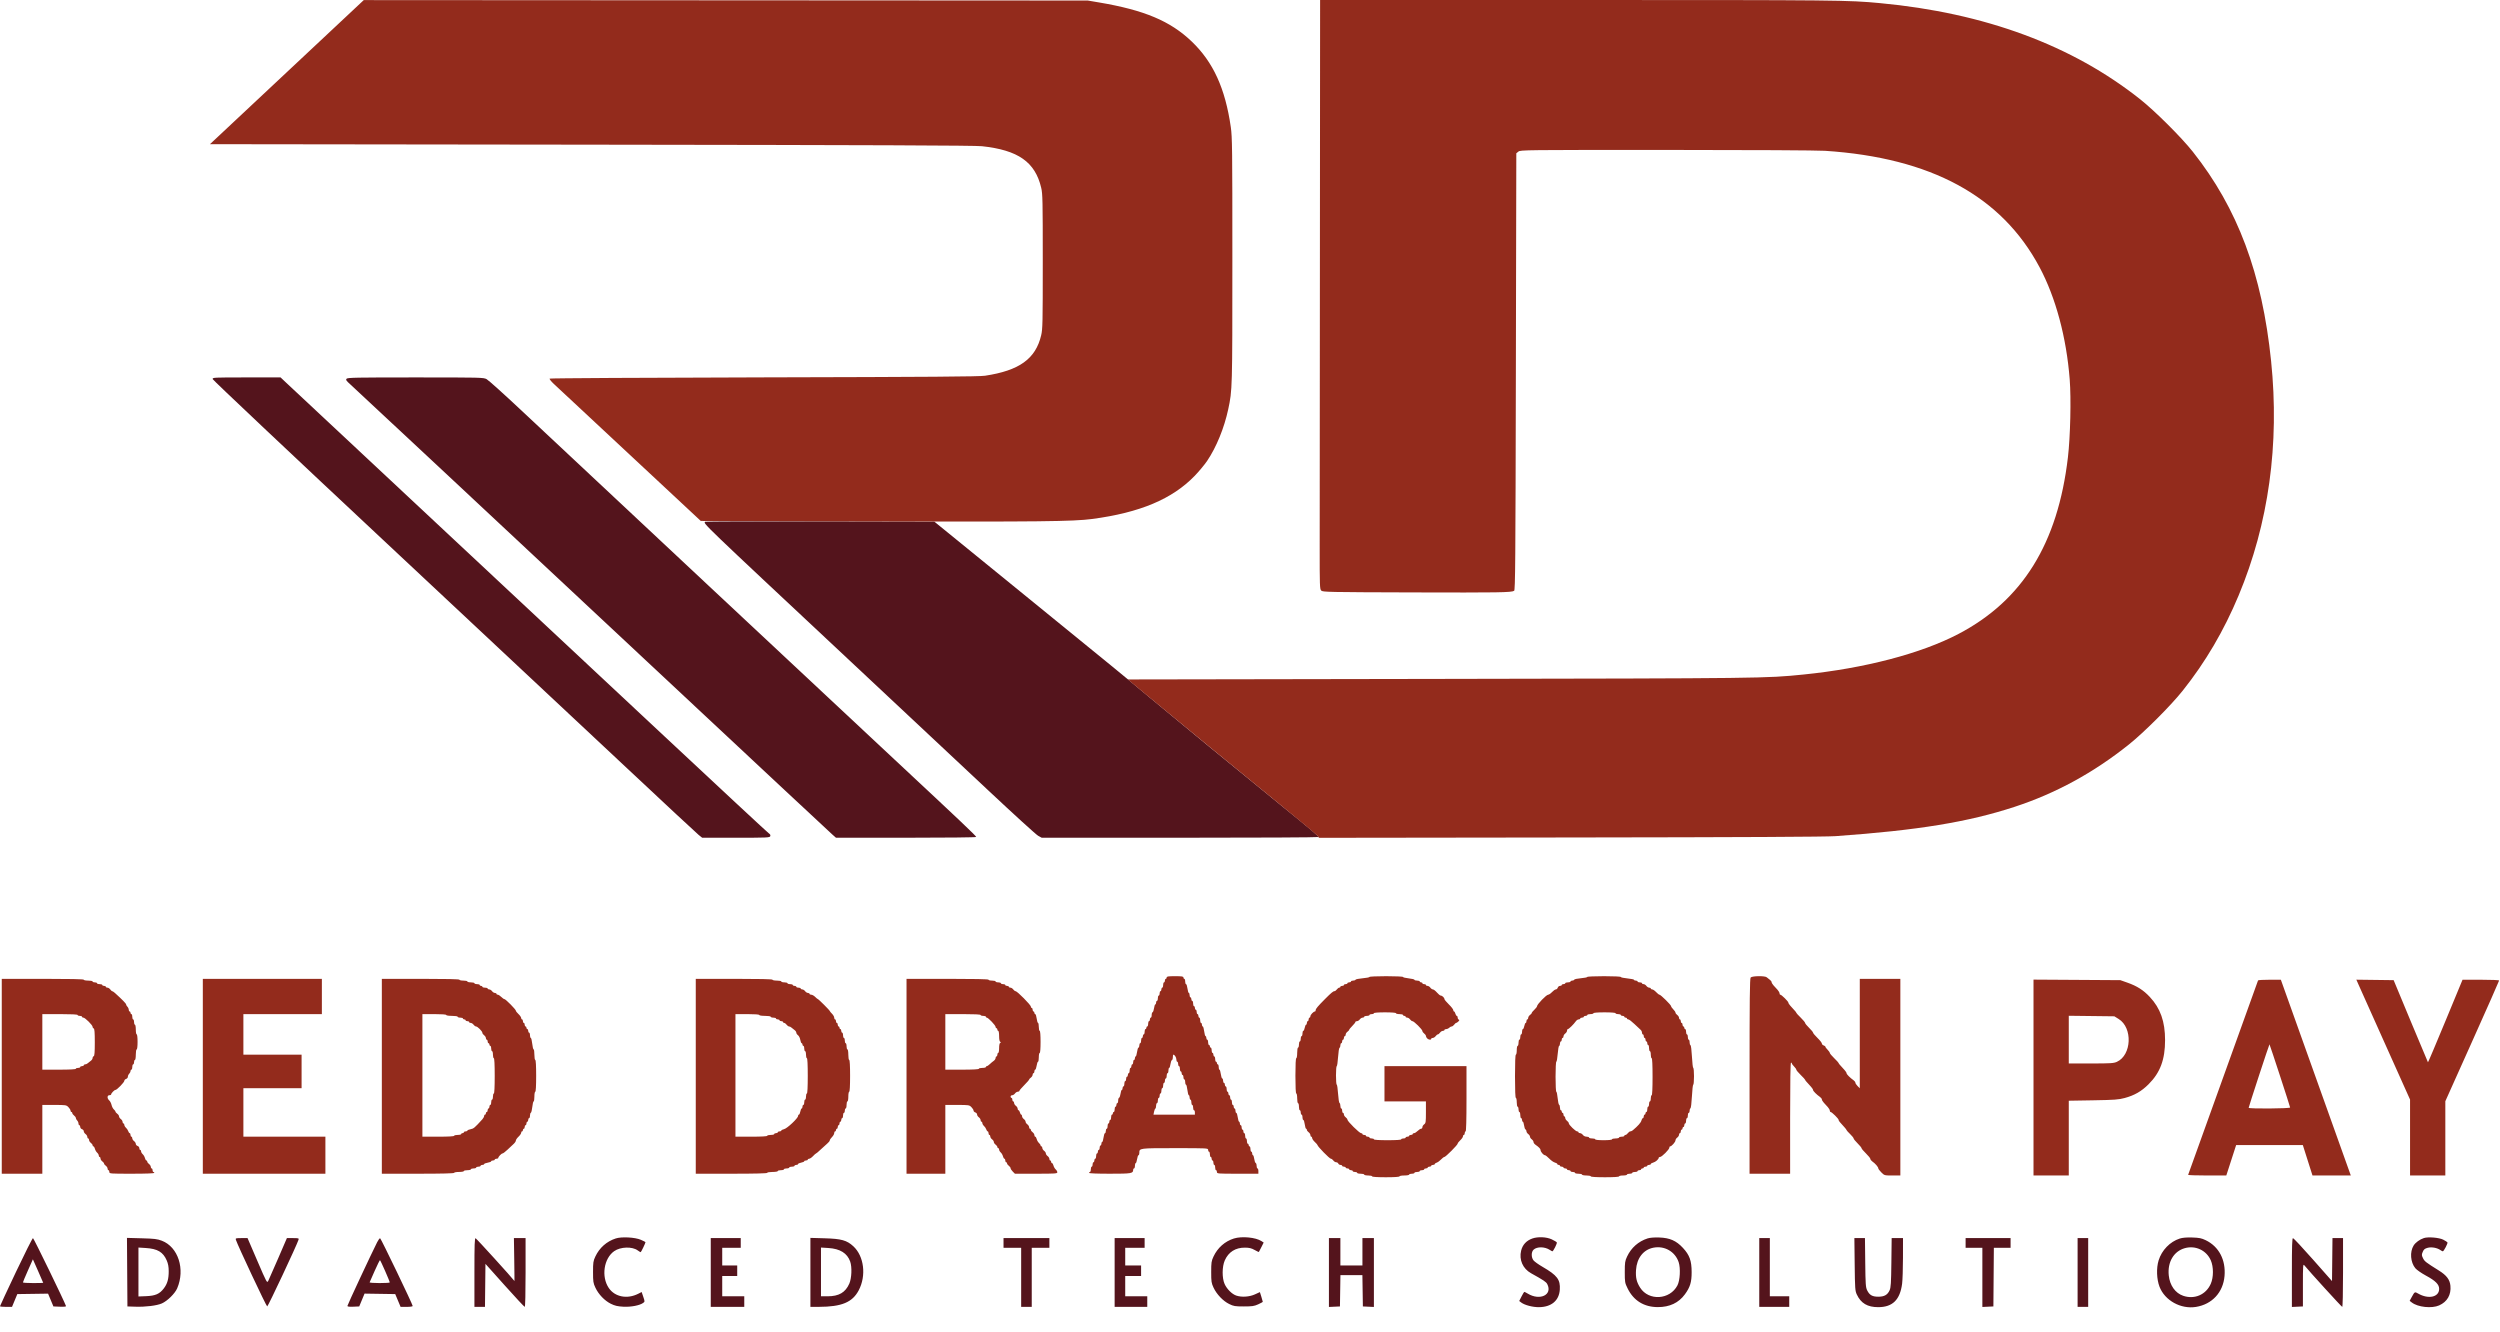 <svg xmlns="http://www.w3.org/2000/svg" width="2835" height="1510" viewBox="0 0 2835 1510" version="1.1"><path d="M 241.180 429.904 C 241.356 430.952, 330.150 514.732, 438.500 616.083 C 546.850 717.433, 669.848 832.564, 711.828 871.928 C 753.808 911.293, 789.982 944.962, 792.214 946.750 L 796.271 950 834.529 950 C 870.042 950, 872.834 949.874, 873.458 948.250 C 873.920 947.047, 873.410 946.031, 871.829 945 C 870.564 944.175, 817.547 894.896, 754.014 835.490 C 690.481 776.085, 569.200 662.720, 484.500 583.567 C 399.800 504.415, 327.726 437.032, 324.337 433.827 L 318.173 428 279.517 428 C 242.063 428, 240.871 428.059, 241.180 429.904 M 393.006 429.493 C 391.971 430.740, 392.645 431.768, 397.104 435.743 C 401.581 439.733, 527.591 557.446, 886.026 892.470 C 915.466 919.986, 941.455 944.188, 943.779 946.250 L 948.006 950 1027.503 950 C 1073.353 950, 1107 949.623, 1107 949.109 C 1107 947.975, 1089.059 930.969, 1014 860.959 C 951.093 802.284, 654.428 524.717, 591.529 465.686 C 571.713 447.089, 553.830 431.001, 551.790 429.936 C 548.214 428.070, 545.291 428, 471.162 428 C 404.180 428, 394.085 428.193, 393.006 429.493 M 799.678 591.656 C 797.503 593.830, 792.718 589.233, 964.500 749.993 C 1021.150 803.009, 1091.266 868.686, 1120.314 895.942 C 1149.362 923.199, 1174.970 946.512, 1177.221 947.750 L 1181.315 950 1338.157 950 C 1424.421 950, 1495 949.638, 1495 949.196 C 1495 947.782, 1489.273 942.922, 1450.500 911.435 C 1401.585 871.711, 1335.685 817.606, 1302.052 789.557 C 1268.375 761.470, 1271.251 763.824, 1156.500 670.439 L 1059.500 591.500 929.928 591.239 C 858.663 591.095, 800.050 591.283, 799.678 591.656 M 698.286 1404.396 C 687.927 1407.769, 679.777 1414.980, 675.135 1424.880 C 672.747 1429.973, 672.500 1431.624, 672.500 1442.500 C 672.500 1453.426, 672.740 1455.012, 675.180 1460.218 C 678.743 1467.820, 685.635 1475.002, 692.722 1478.499 C 697.248 1480.732, 700.303 1481.448, 706.821 1481.804 C 715.521 1482.279, 725.515 1480.357, 729.418 1477.458 C 731.297 1476.062, 731.299 1475.923, 729.486 1470.590 L 727.635 1465.145 723.851 1467.076 C 711.270 1473.494, 697.295 1470.786, 690.364 1460.586 C 681.646 1447.755, 684.698 1427.043, 696.524 1418.785 C 703.687 1413.782, 716.963 1413.379, 723.179 1417.974 C 724.686 1419.089, 726.187 1420, 726.515 1420 C 727.016 1420, 732 1409.638, 732 1408.595 C 732 1408.403, 729.638 1407.208, 726.750 1405.939 C 720.226 1403.073, 704.901 1402.242, 698.286 1404.396 M 1399.286 1404.451 C 1389.067 1407.644, 1380.793 1414.945, 1376.135 1424.880 C 1373.747 1429.973, 1373.500 1431.624, 1373.500 1442.500 C 1373.500 1453.426, 1373.740 1455.012, 1376.180 1460.218 C 1379.727 1467.785, 1386.931 1475.325, 1393.874 1478.736 C 1398.984 1481.246, 1400.510 1481.500, 1410.500 1481.500 C 1419.934 1481.499, 1422.247 1481.162, 1426.750 1479.127 C 1429.638 1477.821, 1432 1476.511, 1432 1476.215 C 1432 1475.918, 1431.260 1473.328, 1430.356 1470.459 L 1428.711 1465.243 1423.122 1467.802 C 1416.799 1470.697, 1407.955 1471.266, 1401.861 1469.170 C 1397.036 1467.510, 1391.297 1461.802, 1388.729 1456.108 C 1385.666 1449.316, 1385.759 1436.380, 1388.922 1429.243 C 1393.127 1419.756, 1401.044 1414.753, 1411.753 1414.814 C 1416.610 1414.842, 1419.091 1415.439, 1422.671 1417.440 C 1425.219 1418.864, 1427.407 1419.910, 1427.532 1419.765 C 1427.657 1419.619, 1428.940 1417.149, 1430.384 1414.276 L 1433.008 1409.051 1430.552 1407.442 C 1424.012 1403.157, 1408.252 1401.649, 1399.286 1404.451 M 1737.684 1404.449 C 1730.895 1406.870, 1726.595 1411.543, 1724.950 1418.285 C 1722.447 1428.550, 1726.906 1438.684, 1736.195 1443.843 C 1750.562 1451.823, 1753.283 1453.646, 1754.588 1456.171 C 1760.871 1468.320, 1746.265 1475.379, 1732.382 1466.904 C 1730.667 1465.857, 1728.987 1465, 1728.649 1465 C 1728.310 1465, 1726.855 1467.326, 1725.415 1470.169 L 1722.795 1475.337 1725.145 1477.109 C 1728.991 1480.010, 1738.045 1482.382, 1745.092 1482.335 C 1759.250 1482.241, 1768.031 1474.877, 1768.823 1462.433 C 1769.548 1451.054, 1765.894 1446.230, 1749.246 1436.586 C 1744.706 1433.957, 1740.094 1430.663, 1738.996 1429.268 C 1736.288 1425.825, 1736.333 1419.699, 1739.087 1417.134 C 1742.986 1413.501, 1751.731 1413.628, 1757.487 1417.400 C 1758.831 1418.280, 1760.128 1419, 1760.370 1419 C 1761.457 1419, 1766.029 1409.856, 1765.428 1408.883 C 1765.058 1408.284, 1762.448 1406.720, 1759.627 1405.407 C 1753.689 1402.642, 1743.943 1402.216, 1737.684 1404.449 M 1868.286 1404.394 C 1857.924 1407.771, 1849.777 1414.980, 1845.135 1424.880 C 1842.746 1429.975, 1842.500 1431.623, 1842.500 1442.521 C 1842.500 1454.081, 1842.626 1454.797, 1845.774 1461.193 C 1852.548 1474.952, 1864.402 1482.247, 1880 1482.257 C 1893.343 1482.266, 1903.566 1477.446, 1910.638 1467.813 C 1916.632 1459.646, 1918.363 1453.946, 1918.324 1442.500 C 1918.280 1429.610, 1915.991 1423.264, 1908.447 1415.116 C 1900.866 1406.928, 1893.522 1403.712, 1881.500 1403.317 C 1875.802 1403.130, 1870.954 1403.525, 1868.286 1404.394 M 2471.863 1404.512 C 2460.776 1408.057, 2451.423 1417.724, 2447.859 1429.321 C 2445.173 1438.059, 2445.616 1450.667, 2448.908 1459.202 C 2454.918 1474.782, 2473.034 1484.810, 2490.182 1482.048 C 2508.546 1479.091, 2521.050 1465.566, 2522.619 1446.963 C 2524.164 1428.650, 2516.215 1413.574, 2501.217 1406.367 C 2496.446 1404.074, 2493.928 1403.571, 2486 1403.324 C 2479.612 1403.126, 2474.981 1403.515, 2471.863 1404.512 M 2748.764 1403.937 C 2744.004 1405.472, 2739.172 1408.985, 2737.011 1412.481 C 2732.556 1419.690, 2733.464 1431.467, 2738.991 1438.173 C 2740.525 1440.034, 2745.925 1443.795, 2750.991 1446.529 C 2761.892 1452.413, 2766 1456.533, 2766 1461.580 C 2766 1470.959, 2753.823 1473.650, 2742.103 1466.862 C 2738.333 1464.678, 2738.263 1464.717, 2734.917 1470.825 L 2732.547 1475.150 2735.024 1477.053 C 2741.957 1482.381, 2757.664 1484.036, 2766 1480.317 C 2775.205 1476.211, 2779.760 1468.263, 2778.776 1458.025 C 2778.116 1451.147, 2774.435 1446.257, 2765.900 1440.917 C 2750.760 1431.443, 2749.474 1430.448, 2747.704 1426.827 C 2746.078 1423.501, 2746.048 1422.822, 2747.379 1419.636 C 2748.556 1416.818, 2749.660 1415.899, 2752.924 1415.020 C 2757.344 1413.830, 2763.667 1414.953, 2767.443 1417.598 C 2768.544 1418.369, 2769.756 1419, 2770.137 1419 C 2771.262 1419, 2776.033 1409.862, 2775.423 1408.876 C 2775.116 1408.378, 2772.982 1407.003, 2770.682 1405.820 C 2766.067 1403.446, 2753.606 1402.375, 2748.764 1403.937 M 18.153 1442.287 C 8.169 1463.345, 0 1480.895, 0 1481.287 C 0 1481.679, 3.066 1482, 6.812 1482 L 13.625 1482 16.631 1474.750 L 19.638 1467.500 37.069 1467.244 L 54.500 1466.989 57.536 1474.244 L 60.571 1481.500 67.884 1481.796 C 72.490 1481.982, 75.068 1481.718, 74.849 1481.083 C 72.862 1475.334, 38.223 1404.060, 37.403 1404.034 C 36.799 1404.015, 28.137 1421.229, 18.153 1442.287 M 144.238 1442.634 L 144.500 1481.500 153.500 1481.794 C 165.087 1482.172, 177.865 1480.596, 183.534 1478.088 C 189.820 1475.307, 198.366 1466.902, 200.903 1461.005 C 210.228 1439.327, 202.094 1414.072, 183.500 1406.971 C 178.360 1405.008, 175.098 1404.614, 160.738 1404.224 L 143.976 1403.769 144.238 1442.634 M 267.464 1405.886 C 269.459 1412.173, 302.057 1481.500, 303.018 1481.500 C 303.975 1481.500, 336.552 1412.138, 338.547 1405.853 C 339.080 1404.171, 338.497 1404, 332.238 1404 L 325.341 1404 315.539 1426.750 C 310.148 1439.263, 305.075 1450.804, 304.267 1452.398 C 302.802 1455.284, 302.753 1455.196, 291.754 1429.648 L 280.713 1404 273.789 1404 C 267.460 1404, 266.917 1404.162, 267.464 1405.886 M 427.682 1408.684 C 420.625 1422.735, 394 1479.779, 394 1480.846 C 394 1481.745, 395.858 1482.009, 400.684 1481.796 L 407.368 1481.500 410.381 1474.228 L 413.394 1466.955 430.791 1467.228 L 448.189 1467.500 451.234 1474.750 L 454.279 1482 461.140 1482 C 465.004 1482, 468 1481.567, 468 1481.009 C 468 1479.254, 432.076 1404.525, 431.071 1404.190 C 430.537 1404.012, 429.013 1406.034, 427.682 1408.684 M 538 1442.927 L 538 1482 543.983 1482 L 549.965 1482 550.233 1457.603 L 550.500 1433.207 572.318 1457.603 C 584.318 1471.021, 594.556 1482, 595.068 1482 C 595.628 1482, 596 1466.426, 596 1443 L 596 1404 589.387 1404 L 582.773 1404 583.150 1428.430 C 583.358 1441.867, 583.470 1452.780, 583.400 1452.680 C 580.858 1449.090, 540.260 1404.399, 539.339 1404.177 C 538.238 1403.911, 538 1410.794, 538 1442.927 M 806 1443 L 806 1482 825 1482 L 844 1482 844 1476 L 844 1470 831.500 1470 L 819 1470 819 1458.500 L 819 1447 827.500 1447 L 836 1447 836 1441 L 836 1435 827.500 1435 L 819 1435 819 1425 L 819 1415 829.500 1415 L 840 1415 840 1409.500 L 840 1404 823 1404 L 806 1404 806 1443 M 919 1442.883 L 919 1482 928.750 1481.969 C 954.399 1481.888, 966.555 1476.852, 973.728 1463.334 C 982.573 1446.664, 979.895 1424.532, 967.669 1413.262 C 960.319 1406.487, 954.123 1404.760, 935.250 1404.226 L 919 1403.765 919 1442.883 M 1138 1409.500 L 1138 1415 1148 1415 L 1158 1415 1158 1448.500 L 1158 1482 1164 1482 L 1170 1482 1170 1448.500 L 1170 1415 1180 1415 L 1190 1415 1190 1409.500 L 1190 1404 1164 1404 L 1138 1404 1138 1409.500 M 1264 1443 L 1264 1482 1282.500 1482 L 1301 1482 1301 1476 L 1301 1470 1288.500 1470 L 1276 1470 1276 1458.500 L 1276 1447 1285 1447 L 1294 1447 1294 1441 L 1294 1435 1285 1435 L 1276 1435 1276 1425 L 1276 1415 1287 1415 L 1298 1415 1298 1409.500 L 1298 1404 1281 1404 L 1264 1404 1264 1443 M 1507 1443.048 L 1507 1482.095 1513.250 1481.798 L 1519.500 1481.500 1519.773 1463.750 L 1520.046 1446 1532.500 1446 L 1544.954 1446 1545.227 1463.750 L 1545.500 1481.500 1551.750 1481.798 L 1558 1482.095 1558 1443.048 L 1558 1404 1551.500 1404 L 1545 1404 1545 1419.500 L 1545 1435 1532.500 1435 L 1520 1435 1520 1419.500 L 1520 1404 1513.500 1404 L 1507 1404 1507 1443.048 M 1995 1443 L 1995 1482 2012 1482 L 2029 1482 2029 1476 L 2029 1470 2018 1470 L 2007 1470 2007 1437 L 2007 1404 2001 1404 L 1995 1404 1995 1443 M 2103.207 1433.750 C 2103.524 1461.486, 2103.689 1463.805, 2105.649 1468 C 2110.292 1477.942, 2117.795 1482.355, 2130 1482.326 C 2146.194 1482.286, 2154.628 1473.984, 2156.996 1455.751 C 2157.514 1451.763, 2157.952 1438.487, 2157.969 1426.250 L 2158 1404 2151.571 1404 L 2145.141 1404 2144.813 1431.750 C 2144.539 1454.963, 2144.214 1460.100, 2142.826 1463.172 C 2140.473 1468.381, 2136.806 1470.467, 2130 1470.467 C 2123.235 1470.467, 2120.049 1468.661, 2117.399 1463.325 C 2115.698 1459.899, 2115.467 1456.606, 2115.179 1431.750 L 2114.859 1404 2108.863 1404 L 2102.866 1404 2103.207 1433.750 M 2229 1409.500 L 2229 1415 2238.500 1415 L 2248 1415 2248 1448.548 L 2248 1482.095 2254.250 1481.798 L 2260.500 1481.500 2260.763 1448.250 L 2261.027 1415 2270.513 1415 L 2280 1415 2280 1409.500 L 2280 1404 2254.500 1404 L 2229 1404 2229 1409.500 M 2356 1443 L 2356 1482 2362 1482 L 2368 1482 2368 1443 L 2368 1404 2362 1404 L 2356 1404 2356 1443 M 2599 1443.048 L 2599 1482.095 2605.250 1481.798 L 2611.500 1481.500 2611.500 1457.199 C 2611.500 1435.446, 2611.657 1433.090, 2613 1434.738 C 2619.074 1442.189, 2655.374 1482, 2656.094 1482 C 2656.620 1482, 2657 1465.623, 2657 1443 L 2657 1404 2651.017 1404 L 2645.035 1404 2644.767 1428.375 L 2644.500 1452.750 2623 1428.406 C 2611.175 1415.017, 2600.938 1404.049, 2600.250 1404.031 C 2599.271 1404.007, 2599 1412.459, 2599 1443.048 M 1874.780 1414.916 C 1863.492 1417.221, 1856.093 1426.806, 1855.240 1440.232 C 1854.696 1448.797, 1855.871 1453.828, 1859.898 1460.178 C 1869.632 1475.528, 1893.713 1474.058, 1902.238 1457.595 C 1905.158 1451.955, 1905.878 1438.161, 1903.609 1431.329 C 1899.598 1419.251, 1887.442 1412.331, 1874.780 1414.916 M 2477.667 1415.396 C 2465.065 1418.882, 2457.793 1431.177, 2459.376 1446.322 C 2460.559 1457.640, 2466.743 1466.361, 2475.765 1469.436 C 2488.647 1473.825, 2501.627 1468.159, 2507.031 1455.788 C 2510.268 1448.378, 2510.274 1436.635, 2507.044 1429.243 C 2502.077 1417.872, 2489.738 1412.057, 2477.667 1415.396 M 157 1442.459 L 157 1470.199 165.750 1469.849 C 176.198 1469.432, 180.939 1467.360, 185.723 1461.120 C 189.790 1455.814, 191.340 1450.381, 191.318 1441.500 C 191.306 1436.501, 190.666 1433.033, 189.078 1429.368 C 184.929 1419.790, 178.675 1416.080, 165.250 1415.237 L 157 1414.718 157 1442.459 M 931 1442.359 L 931 1470 938.374 1470 C 951.335 1470, 958.659 1465.744, 963.124 1455.618 C 965.791 1449.571, 966.306 1436.854, 964.134 1430.664 C 960.783 1421.113, 952.675 1416.070, 939.332 1415.238 L 931 1414.718 931 1442.359 M 31.643 1440.778 C 28.534 1447.775, 25.992 1453.838, 25.995 1454.250 C 25.998 1454.662, 31.175 1455, 37.500 1455 C 43.825 1455, 49 1454.875, 49 1454.722 C 49 1454.570, 46.367 1448.508, 43.148 1441.251 L 37.296 1428.057 31.643 1440.778 M 424.895 1441.148 C 421.928 1447.830, 419.350 1453.680, 419.167 1454.148 C 418.983 1454.617, 424.046 1455, 430.417 1455 C 436.788 1455, 442 1454.685, 442 1454.299 C 442 1452.956, 431.495 1429.048, 430.895 1429.024 C 430.562 1429.011, 427.862 1434.467, 424.895 1441.148" stroke="none" fill="#54141c" fill-rule="evenodd"/><path d="M 325.297 81.804 L 238.095 163.500 670.297 164.057 C 992.707 164.473, 1105.294 164.915, 1113.500 165.797 C 1154.620 170.218, 1173.857 183.713, 1180.728 212.957 C 1182.342 219.829, 1182.500 227.260, 1182.500 296.500 C 1182.500 366.316, 1182.353 373.127, 1180.691 380.208 C 1174.427 406.903, 1155.953 420.209, 1117 426.084 C 1110.349 427.087, 1055.830 427.489, 866.333 427.933 C 733.141 428.245, 623.791 428.880, 623.333 429.344 C 622.875 429.809, 624.985 432.509, 628.023 435.344 C 631.060 438.180, 669.807 474.310, 714.127 515.634 L 794.708 590.769 985.104 591.272 C 1178.469 591.784, 1217.047 591.365, 1238.500 588.522 C 1292.644 581.346, 1329.340 565.918, 1354.755 539.645 C 1359.621 534.615, 1366.015 526.924, 1368.964 522.554 C 1379.386 507.108, 1388.300 485.243, 1392.835 464 C 1397.474 442.271, 1397.500 441.313, 1397.500 295 C 1397.500 167.566, 1397.358 155.510, 1395.722 144.112 C 1389.418 100.198, 1375.790 70.376, 1351.351 47.012 C 1327.089 23.818, 1297.656 11.443, 1246 2.718 L 1233.500 0.607 823 0.357 L 412.500 0.107 325.297 81.804 M 1496.777 285.250 C 1496.654 442.137, 1496.542 592.421, 1496.527 619.214 C 1496.502 664.665, 1496.620 668.048, 1498.286 669.714 C 1499.972 671.401, 1505.699 671.517, 1601.786 671.802 C 1700.591 672.095, 1713.952 671.884, 1717.032 669.980 C 1718.314 669.188, 1718.563 637.713, 1719 421.448 L 1719.500 173.823 1721.861 171.912 C 1724.164 170.047, 1728.245 170, 1889.361 170.015 C 1986.118 170.025, 2060.711 170.437, 2069.500 171.011 C 2189.726 178.863, 2269.810 222.304, 2312.852 303.014 C 2331.216 337.449, 2343.347 382.608, 2347.055 430.334 C 2348.757 452.256, 2347.775 495.053, 2345.031 518.500 C 2333.583 616.309, 2293.565 680.869, 2220.775 718.961 C 2178.329 741.173, 2114.144 757.958, 2045 764.926 C 2002.245 769.235, 2001.394 769.246, 1633.212 769.885 L 1278.925 770.500 1300.712 788.574 C 1334.101 816.273, 1407.988 876.909, 1452.709 913.313 C 1474.824 931.315, 1493.554 946.953, 1494.332 948.064 L 1495.747 950.084 1780.624 949.703 C 1979.473 949.437, 2070.332 948.980, 2081.500 948.187 C 2175.033 941.551, 2231.797 932.251, 2284.723 914.895 C 2331.293 899.623, 2373.866 876.406, 2414 844.395 C 2431.280 830.612, 2461.596 800.306, 2475.224 783.191 C 2501.048 750.762, 2521.919 715.209, 2538.651 675.147 C 2572.648 593.744, 2585.120 503.685, 2575.437 409.500 C 2565.233 310.247, 2537.592 236.348, 2486.604 172 C 2473.756 155.785, 2444.089 126.207, 2427.191 112.765 C 2350.053 51.402, 2250.703 14.644, 2132 3.547 C 2095.354 0.121, 2085.647 0.020, 1791.750 0.010 L 1497 0 1496.777 285.250 M 1323 1108.500 C 1323 1109.325, 1322.550 1110, 1322 1110 C 1321.450 1110, 1321 1110.900, 1321 1112 C 1321 1113.100, 1320.550 1114, 1320 1114 C 1319.450 1114, 1319 1115.350, 1319 1117 C 1319 1118.650, 1318.550 1120, 1318 1120 C 1317.450 1120, 1317 1120.900, 1317 1122 C 1317 1123.100, 1316.550 1124, 1316 1124 C 1315.450 1124, 1315 1125.125, 1315 1126.500 C 1315 1127.875, 1314.550 1129, 1314 1129 C 1313.450 1129, 1313 1130.350, 1313 1132 C 1313 1133.650, 1312.550 1135, 1312 1135 C 1311.450 1135, 1311 1135.900, 1311 1137 C 1311 1138.100, 1310.609 1139, 1310.132 1139 C 1309.654 1139, 1309.008 1140.903, 1308.696 1143.228 C 1308.384 1145.554, 1307.650 1147.617, 1307.065 1147.812 C 1306.479 1148.007, 1306 1149.479, 1306 1151.083 C 1306 1152.688, 1305.550 1154, 1305 1154 C 1304.450 1154, 1304 1154.900, 1304 1156 C 1304 1157.100, 1303.550 1158, 1303 1158 C 1302.450 1158, 1302 1159.350, 1302 1161 C 1302 1162.650, 1301.550 1164, 1301 1164 C 1300.450 1164, 1300 1164.675, 1300 1165.500 C 1300 1166.325, 1299.550 1167, 1299 1167 C 1298.450 1167, 1298 1168.350, 1298 1170 C 1298 1171.650, 1297.550 1173, 1297 1173 C 1296.450 1173, 1296 1173.900, 1296 1175 C 1296 1176.100, 1295.550 1177, 1295 1177 C 1294.450 1177, 1294 1178.350, 1294 1180 C 1294 1181.650, 1293.550 1183, 1293 1183 C 1292.450 1183, 1292 1184.125, 1292 1185.500 C 1292 1186.875, 1291.565 1188, 1291.034 1188 C 1290.503 1188, 1289.770 1190.250, 1289.406 1193 C 1289.041 1195.750, 1288.350 1198, 1287.871 1198 C 1287.392 1198, 1287 1198.900, 1287 1200 C 1287 1201.100, 1286.550 1202, 1286 1202 C 1285.450 1202, 1285 1203.125, 1285 1204.500 C 1285 1205.875, 1284.550 1207, 1284 1207 C 1283.450 1207, 1283 1207.900, 1283 1209 C 1283 1210.100, 1282.550 1211, 1282 1211 C 1281.450 1211, 1281 1212.350, 1281 1214 C 1281 1215.650, 1280.550 1217, 1280 1217 C 1279.450 1217, 1279 1217.900, 1279 1219 C 1279 1220.100, 1278.550 1221, 1278 1221 C 1277.450 1221, 1277 1222.125, 1277 1223.500 C 1277 1224.875, 1276.550 1226, 1276 1226 C 1275.450 1226, 1275 1227.350, 1275 1229 C 1275 1230.650, 1274.550 1232, 1274 1232 C 1273.450 1232, 1273 1232.900, 1273 1234 C 1273 1235.100, 1272.609 1236, 1272.132 1236 C 1271.654 1236, 1271.008 1237.903, 1270.696 1240.228 C 1270.384 1242.554, 1269.650 1244.617, 1269.065 1244.812 C 1268.479 1245.007, 1268 1246.479, 1268 1248.083 C 1268 1249.688, 1267.550 1251, 1267 1251 C 1266.450 1251, 1266 1251.900, 1266 1253 C 1266 1254.100, 1265.550 1255, 1265 1255 C 1264.450 1255, 1264 1256.350, 1264 1258 C 1264 1259.650, 1263.550 1261, 1263 1261 C 1262.450 1261, 1262 1261.675, 1262 1262.500 C 1262 1263.325, 1261.550 1264, 1261 1264 C 1260.450 1264, 1260 1265.350, 1260 1267 C 1260 1268.650, 1259.550 1270, 1259 1270 C 1258.450 1270, 1258 1270.900, 1258 1272 C 1258 1273.100, 1257.550 1274, 1257 1274 C 1256.450 1274, 1256 1275.350, 1256 1277 C 1256 1278.650, 1255.550 1280, 1255 1280 C 1254.450 1280, 1254 1281.125, 1254 1282.500 C 1254 1283.875, 1253.565 1285, 1253.034 1285 C 1252.503 1285, 1251.770 1287.250, 1251.406 1290 C 1251.041 1292.750, 1250.350 1295, 1249.871 1295 C 1249.392 1295, 1249 1295.900, 1249 1297 C 1249 1298.100, 1248.550 1299, 1248 1299 C 1247.450 1299, 1247 1300.125, 1247 1301.500 C 1247 1302.875, 1246.550 1304, 1246 1304 C 1245.450 1304, 1245 1304.900, 1245 1306 C 1245 1307.100, 1244.550 1308, 1244 1308 C 1243.450 1308, 1243 1309.350, 1243 1311 C 1243 1312.650, 1242.550 1314, 1242 1314 C 1241.450 1314, 1241 1314.900, 1241 1316 C 1241 1317.100, 1240.550 1318, 1240 1318 C 1239.450 1318, 1239 1319.125, 1239 1320.500 C 1239 1321.875, 1238.550 1323, 1238 1323 C 1237.450 1323, 1237 1324.350, 1237 1326 C 1237 1327.650, 1236.550 1329, 1236 1329 C 1235.450 1329, 1235 1329.450, 1235 1330 C 1235 1330.638, 1243.524 1331, 1258.571 1331 C 1283.183 1331, 1285 1330.695, 1285 1326.571 C 1285 1325.707, 1285.450 1325, 1286 1325 C 1286.550 1325, 1287 1323.650, 1287 1322 C 1287 1320.350, 1287.399 1319, 1287.886 1319 C 1288.374 1319, 1289.077 1316.975, 1289.448 1314.500 C 1289.819 1312.025, 1290.545 1310, 1291.061 1310 C 1291.578 1310, 1292 1308.843, 1292 1307.429 C 1292 1301.961, 1291.711 1302, 1332.429 1302 C 1369.333 1302, 1370 1302.035, 1370 1304 C 1370 1305.100, 1370.450 1306, 1371 1306 C 1371.550 1306, 1372 1307.350, 1372 1309 C 1372 1310.650, 1372.450 1312, 1373 1312 C 1373.550 1312, 1374 1312.900, 1374 1314 C 1374 1315.100, 1374.450 1316, 1375 1316 C 1375.550 1316, 1376 1317.125, 1376 1318.500 C 1376 1319.875, 1376.450 1321, 1377 1321 C 1377.550 1321, 1378 1322.350, 1378 1324 C 1378 1325.650, 1378.450 1327, 1379 1327 C 1379.550 1327, 1380 1327.900, 1380 1329 C 1380 1330.943, 1380.667 1331, 1403.500 1331 L 1427 1331 1427 1328 C 1427 1326.350, 1426.550 1325, 1426 1325 C 1425.450 1325, 1425 1323.688, 1425 1322.083 C 1425 1320.479, 1424.521 1319.007, 1423.935 1318.812 C 1423.350 1318.617, 1422.616 1316.554, 1422.304 1314.228 C 1421.992 1311.903, 1421.346 1310, 1420.868 1310 C 1420.391 1310, 1420 1309.100, 1420 1308 C 1420 1306.900, 1419.550 1306, 1419 1306 C 1418.450 1306, 1418 1304.650, 1418 1303 C 1418 1301.350, 1417.550 1300, 1417 1300 C 1416.450 1300, 1416 1299.325, 1416 1298.500 C 1416 1297.675, 1415.550 1297, 1415 1297 C 1414.450 1297, 1414 1295.650, 1414 1294 C 1414 1292.350, 1413.550 1291, 1413 1291 C 1412.450 1291, 1412 1289.650, 1412 1288 C 1412 1286.350, 1411.550 1285, 1411 1285 C 1410.450 1285, 1410 1284.100, 1410 1283 C 1410 1281.900, 1409.550 1281, 1409 1281 C 1408.450 1281, 1408 1279.875, 1408 1278.500 C 1408 1277.125, 1407.550 1276, 1407 1276 C 1406.450 1276, 1406 1275.100, 1406 1274 C 1406 1272.900, 1405.608 1272, 1405.129 1272 C 1404.650 1272, 1403.959 1269.750, 1403.594 1267 C 1403.230 1264.250, 1402.497 1262, 1401.966 1262 C 1401.435 1262, 1401 1260.875, 1401 1259.500 C 1401 1258.125, 1400.550 1257, 1400 1257 C 1399.450 1257, 1399 1256.100, 1399 1255 C 1399 1253.900, 1398.550 1253, 1398 1253 C 1397.450 1253, 1397 1251.650, 1397 1250 C 1397 1248.350, 1396.550 1247, 1396 1247 C 1395.450 1247, 1395 1245.875, 1395 1244.500 C 1395 1243.125, 1394.550 1242, 1394 1242 C 1393.450 1242, 1393 1241.100, 1393 1240 C 1393 1238.900, 1392.550 1238, 1392 1238 C 1391.450 1238, 1391 1236.650, 1391 1235 C 1391 1233.350, 1390.550 1232, 1390 1232 C 1389.450 1232, 1389 1231.100, 1389 1230 C 1389 1228.900, 1388.550 1228, 1388 1228 C 1387.450 1228, 1387 1226.875, 1387 1225.500 C 1387 1224.125, 1386.565 1223, 1386.034 1223 C 1385.503 1223, 1384.770 1220.750, 1384.406 1218 C 1384.041 1215.250, 1383.350 1213, 1382.871 1213 C 1382.392 1213, 1382 1211.650, 1382 1210 C 1382 1208.350, 1381.550 1207, 1381 1207 C 1380.450 1207, 1380 1206.325, 1380 1205.500 C 1380 1204.675, 1379.550 1204, 1379 1204 C 1378.450 1204, 1378 1202.650, 1378 1201 C 1378 1199.350, 1377.550 1198, 1377 1198 C 1376.450 1198, 1376 1197.100, 1376 1196 C 1376 1194.900, 1375.550 1194, 1375 1194 C 1374.450 1194, 1374 1192.650, 1374 1191 C 1374 1189.350, 1373.550 1188, 1373 1188 C 1372.450 1188, 1372 1187.325, 1372 1186.500 C 1372 1185.675, 1371.550 1185, 1371 1185 C 1370.450 1185, 1370 1183.650, 1370 1182 C 1370 1180.350, 1369.550 1179, 1369 1179 C 1368.450 1179, 1368 1178.100, 1368 1177 C 1368 1175.900, 1367.602 1175, 1367.115 1175 C 1366.629 1175, 1365.921 1172.525, 1365.543 1169.500 C 1365.165 1166.475, 1364.438 1164, 1363.928 1164 C 1363.418 1164, 1363 1163.100, 1363 1162 C 1363 1160.900, 1362.550 1160, 1362 1160 C 1361.450 1160, 1361 1158.650, 1361 1157 C 1361 1155.350, 1360.550 1154, 1360 1154 C 1359.450 1154, 1359 1153.100, 1359 1152 C 1359 1150.900, 1358.550 1150, 1358 1150 C 1357.450 1150, 1357 1148.875, 1357 1147.500 C 1357 1146.125, 1356.550 1145, 1356 1145 C 1355.450 1145, 1355 1144.100, 1355 1143 C 1355 1141.900, 1354.550 1141, 1354 1141 C 1353.450 1141, 1353 1139.650, 1353 1138 C 1353 1136.350, 1352.550 1135, 1352 1135 C 1351.450 1135, 1351 1134.100, 1351 1133 C 1351 1131.900, 1350.550 1131, 1350 1131 C 1349.450 1131, 1349 1129.875, 1349 1128.500 C 1349 1127.125, 1348.608 1126, 1348.129 1126 C 1347.650 1126, 1346.959 1123.750, 1346.594 1121 C 1346.230 1118.250, 1345.497 1116, 1344.966 1116 C 1344.435 1116, 1344 1114.650, 1344 1113 C 1344 1111.350, 1343.550 1110, 1343 1110 C 1342.450 1110, 1342 1109.325, 1342 1108.500 C 1342 1107.272, 1340.278 1107, 1332.500 1107 C 1324.722 1107, 1323 1107.272, 1323 1108.500 M 1553 1107.853 C 1553 1108.323, 1549.513 1109.001, 1545.250 1109.361 C 1540.987 1109.721, 1537.350 1110.462, 1537.167 1111.008 C 1536.983 1111.553, 1535.746 1112, 1534.417 1112 C 1533.088 1112, 1532 1112.450, 1532 1113 C 1532 1113.550, 1531.100 1114, 1530 1114 C 1528.900 1114, 1528 1114.450, 1528 1115 C 1528 1115.550, 1527.100 1116, 1526 1116 C 1524.900 1116, 1524 1116.450, 1524 1117 C 1524 1117.550, 1523.100 1118, 1522 1118 C 1520.900 1118, 1520 1118.450, 1520 1119 C 1520 1119.550, 1519.424 1120, 1518.721 1120 C 1518.017 1120, 1516.793 1120.900, 1516 1122 C 1515.207 1123.100, 1513.967 1124, 1513.244 1124 C 1511.844 1124, 1509.519 1125.932, 1502.729 1132.741 C 1494.504 1140.989, 1492 1143.960, 1492 1145.472 C 1492 1146.312, 1491.619 1147, 1491.153 1147 C 1489.576 1147, 1486 1150.725, 1486 1152.367 C 1486 1153.265, 1485.550 1154, 1485 1154 C 1484.450 1154, 1484 1154.900, 1484 1156 C 1484 1157.100, 1483.550 1158, 1483 1158 C 1482.450 1158, 1482 1158.900, 1482 1160 C 1482 1161.100, 1481.600 1162, 1481.111 1162 C 1480.623 1162, 1479.927 1163.575, 1479.566 1165.500 C 1479.205 1167.425, 1478.480 1169, 1477.955 1169 C 1477.430 1169, 1477 1170.350, 1477 1172 C 1477 1173.650, 1476.550 1175, 1476 1175 C 1475.450 1175, 1475 1176.350, 1475 1178 C 1475 1179.650, 1474.550 1181, 1474 1181 C 1473.450 1181, 1473 1182.575, 1473 1184.500 C 1473 1186.425, 1472.550 1188, 1472 1188 C 1471.444 1188, 1471 1190.667, 1471 1194 C 1471 1197.333, 1470.556 1200, 1470 1200 C 1469.367 1200, 1469 1207.333, 1469 1220 C 1469 1232.667, 1469.367 1240, 1470 1240 C 1470.550 1240, 1471 1242.475, 1471 1245.500 C 1471 1248.525, 1471.450 1251, 1472 1251 C 1472.550 1251, 1473 1252.800, 1473 1255 C 1473 1257.200, 1473.450 1259, 1474 1259 C 1474.550 1259, 1475 1260.125, 1475 1261.500 C 1475 1262.875, 1475.450 1264, 1476 1264 C 1476.550 1264, 1477 1265.350, 1477 1267 C 1477 1268.650, 1477.435 1270, 1477.966 1270 C 1478.497 1270, 1479.230 1272.250, 1479.594 1275 C 1479.959 1277.750, 1480.650 1280, 1481.129 1280 C 1481.608 1280, 1482 1280.576, 1482 1281.279 C 1482 1281.983, 1482.900 1283.207, 1484 1284 C 1485.100 1284.793, 1486 1286.242, 1486 1287.221 C 1486 1288.199, 1486.450 1289, 1487 1289 C 1487.550 1289, 1488 1289.719, 1488 1290.599 C 1488 1291.478, 1489.350 1293.459, 1491 1295 C 1492.650 1296.541, 1494 1298.088, 1494 1298.437 C 1494 1299.987, 1507.699 1314, 1509.214 1314 C 1509.954 1314, 1511.207 1314.900, 1512 1316 C 1512.793 1317.100, 1514.256 1318, 1515.252 1318 C 1516.248 1318, 1517.322 1318.675, 1517.638 1319.500 C 1517.955 1320.325, 1519.066 1321, 1520.107 1321 C 1521.148 1321, 1522 1321.450, 1522 1322 C 1522 1322.550, 1522.900 1323, 1524 1323 C 1525.100 1323, 1526 1323.450, 1526 1324 C 1526 1324.550, 1526.900 1325, 1528 1325 C 1529.100 1325, 1530 1325.450, 1530 1326 C 1530 1326.550, 1530.900 1327, 1532 1327 C 1533.100 1327, 1534 1327.450, 1534 1328 C 1534 1328.550, 1535.125 1329, 1536.500 1329 C 1537.875 1329, 1539 1329.450, 1539 1330 C 1539 1330.550, 1540.800 1331, 1543 1331 C 1545.200 1331, 1547 1331.450, 1547 1332 C 1547 1332.550, 1549.025 1333, 1551.500 1333 C 1553.975 1333, 1556 1333.450, 1556 1334 C 1556 1334.624, 1561.833 1335, 1571.500 1335 C 1581.167 1335, 1587 1334.624, 1587 1334 C 1587 1333.450, 1589.475 1333, 1592.500 1333 C 1595.525 1333, 1598 1332.550, 1598 1332 C 1598 1331.450, 1599.350 1331, 1601 1331 C 1602.650 1331, 1604 1330.550, 1604 1330 C 1604 1329.450, 1605.350 1329, 1607 1329 C 1608.650 1329, 1610 1328.550, 1610 1328 C 1610 1327.450, 1611.125 1327, 1612.500 1327 C 1613.875 1327, 1615 1326.550, 1615 1326 C 1615 1325.450, 1615.900 1325, 1617 1325 C 1618.100 1325, 1619 1324.550, 1619 1324 C 1619 1323.450, 1619.900 1323, 1621 1323 C 1622.100 1323, 1623 1322.550, 1623 1322 C 1623 1321.450, 1623.900 1321, 1625 1321 C 1626.100 1321, 1627 1320.580, 1627 1320.067 C 1627 1319.554, 1628.003 1318.816, 1629.230 1318.427 C 1630.456 1318.038, 1632.662 1316.432, 1634.131 1314.860 C 1635.600 1313.287, 1637.312 1312, 1637.936 1312 C 1639.365 1312, 1653 1298.303, 1653 1296.866 C 1653 1296.281, 1654.350 1294.541, 1656 1293 C 1657.650 1291.459, 1659 1289.478, 1659 1288.599 C 1659 1287.719, 1659.450 1287, 1660 1287 C 1660.550 1287, 1661 1286.100, 1661 1285 C 1661 1283.900, 1661.450 1283, 1662 1283 C 1662.649 1283, 1663 1270, 1663 1246 L 1663 1209 1616.500 1209 L 1570 1209 1570 1229 L 1570 1249 1593.500 1249 L 1617 1249 1617 1261.279 C 1617 1272.411, 1616.813 1273.693, 1615 1275 C 1613.900 1275.793, 1613 1277.242, 1613 1278.221 C 1613 1279.199, 1612.345 1280, 1611.545 1280 C 1610.745 1280, 1608.966 1281.125, 1607.591 1282.500 C 1606.216 1283.875, 1604.395 1285, 1603.545 1285 C 1602.695 1285, 1602 1285.450, 1602 1286 C 1602 1286.550, 1601.100 1287, 1600 1287 C 1598.900 1287, 1598 1287.450, 1598 1288 C 1598 1288.550, 1597.100 1289, 1596 1289 C 1594.900 1289, 1594 1289.450, 1594 1290 C 1594 1290.550, 1592.875 1291, 1591.500 1291 C 1590.125 1291, 1589 1291.450, 1589 1292 C 1589 1292.624, 1583.167 1293, 1573.500 1293 C 1563.833 1293, 1558 1292.624, 1558 1292 C 1558 1291.450, 1556.875 1291, 1555.500 1291 C 1554.125 1291, 1553 1290.550, 1553 1290 C 1553 1289.450, 1552.100 1289, 1551 1289 C 1549.900 1289, 1549 1288.550, 1549 1288 C 1549 1287.450, 1548.100 1287, 1547 1287 C 1545.900 1287, 1545 1286.550, 1545 1286 C 1545 1285.450, 1544.303 1285, 1543.452 1285 C 1541.585 1285, 1528 1271.585, 1528 1269.741 C 1528 1269.026, 1527.100 1267.793, 1526 1267 C 1524.900 1266.207, 1524 1264.758, 1524 1263.779 C 1524 1262.801, 1523.550 1262, 1523 1262 C 1522.450 1262, 1522 1260.875, 1522 1259.500 C 1522 1258.125, 1521.550 1257, 1521 1257 C 1520.450 1257, 1520 1255.688, 1520 1254.083 C 1520 1252.479, 1519.559 1251.017, 1519.019 1250.833 C 1518.480 1250.650, 1517.738 1245.888, 1517.369 1240.250 C 1517.001 1234.612, 1516.317 1230, 1515.850 1230 C 1515.382 1230, 1515 1225.275, 1515 1219.500 C 1515 1213.725, 1515.382 1209, 1515.850 1209 C 1516.317 1209, 1517.001 1204.388, 1517.369 1198.750 C 1517.738 1193.112, 1518.480 1188.350, 1519.019 1188.167 C 1519.559 1187.983, 1520 1186.746, 1520 1185.417 C 1520 1184.088, 1520.450 1183, 1521 1183 C 1521.550 1183, 1522 1182.100, 1522 1181 C 1522 1179.900, 1522.450 1179, 1523 1179 C 1523.550 1179, 1524 1178.100, 1524 1177 C 1524 1175.900, 1524.450 1175, 1525 1175 C 1525.550 1175, 1526 1174.199, 1526 1173.221 C 1526 1172.242, 1526.900 1170.793, 1528 1170 C 1529.100 1169.207, 1530 1168.193, 1530 1167.746 C 1530 1167.299, 1531.575 1165.358, 1533.500 1163.433 C 1535.425 1161.508, 1537 1159.498, 1537 1158.967 C 1537 1158.435, 1537.801 1158, 1538.779 1158 C 1539.758 1158, 1541.207 1157.100, 1542 1156 C 1542.793 1154.900, 1544.242 1154, 1545.221 1154 C 1546.199 1154, 1547 1153.550, 1547 1153 C 1547 1152.450, 1548.350 1152, 1550 1152 C 1551.650 1152, 1553 1151.550, 1553 1151 C 1553 1150.450, 1554.125 1150, 1555.500 1150 C 1556.875 1150, 1558 1149.550, 1558 1149 C 1558 1148.387, 1562.833 1148, 1570.500 1148 C 1578.167 1148, 1583 1148.387, 1583 1149 C 1583 1149.550, 1584.800 1150, 1587 1150 C 1589.200 1150, 1591 1150.450, 1591 1151 C 1591 1151.550, 1591.675 1152, 1592.500 1152 C 1593.325 1152, 1594 1152.450, 1594 1153 C 1594 1153.550, 1594.801 1154, 1595.779 1154 C 1596.758 1154, 1598.207 1154.900, 1599 1156 C 1599.793 1157.100, 1601.015 1158, 1601.716 1158 C 1603.451 1158, 1613 1167.461, 1613 1169.180 C 1613 1169.938, 1613.900 1171.207, 1615 1172 C 1616.100 1172.793, 1617 1174.049, 1617 1174.792 C 1617 1175.535, 1617.643 1176.786, 1618.429 1177.571 C 1620.067 1179.210, 1623 1179.485, 1623 1178 C 1623 1177.450, 1623.801 1177, 1624.779 1177 C 1625.758 1177, 1627.207 1176.100, 1628 1175 C 1628.793 1173.900, 1629.918 1173, 1630.500 1173 C 1631.082 1173, 1632.207 1172.100, 1633 1171 C 1633.793 1169.900, 1635.242 1169, 1636.221 1169 C 1637.199 1169, 1638 1168.550, 1638 1168 C 1638 1167.450, 1638.868 1167, 1639.929 1167 C 1640.989 1167, 1642.532 1166.325, 1643.357 1165.500 C 1644.182 1164.675, 1645.465 1164, 1646.208 1164 C 1646.951 1164, 1648.207 1163.100, 1649 1162 C 1649.793 1160.900, 1650.824 1160, 1651.292 1160 C 1651.760 1160, 1652.894 1159.249, 1653.813 1158.330 C 1655.027 1157.116, 1655.144 1156.548, 1654.241 1156.247 C 1653.558 1156.019, 1653 1154.971, 1653 1153.917 C 1653 1152.862, 1652.559 1152, 1652.019 1152 C 1651.480 1152, 1650.756 1150.875, 1650.411 1149.500 C 1650.066 1148.125, 1649.382 1147, 1648.892 1147 C 1648.401 1147, 1648 1146.296, 1648 1145.435 C 1648 1144.574, 1645.750 1141.679, 1643 1139 C 1640.250 1136.321, 1638 1133.618, 1638 1132.993 C 1638 1131.441, 1635.440 1129, 1633.812 1129 C 1633.080 1129, 1631.135 1127.435, 1629.490 1125.522 C 1627.846 1123.608, 1625.812 1122.033, 1624.971 1122.022 C 1624.130 1122.010, 1622.793 1121.100, 1622 1120 C 1621.207 1118.900, 1619.758 1118, 1618.779 1118 C 1617.801 1118, 1617 1117.550, 1617 1117 C 1617 1116.450, 1616.100 1116, 1615 1116 C 1613.900 1116, 1613 1115.550, 1613 1115 C 1613 1114.450, 1612.325 1114, 1611.500 1114 C 1610.675 1114, 1610 1113.550, 1610 1113 C 1610 1112.450, 1608.650 1112, 1607 1112 C 1605.350 1112, 1604 1111.586, 1604 1111.080 C 1604 1110.573, 1601.075 1109.846, 1597.500 1109.463 C 1593.925 1109.080, 1591 1108.369, 1591 1107.884 C 1591 1107.398, 1582.450 1107, 1572 1107 C 1561.550 1107, 1553 1107.384, 1553 1107.853 M 1800 1107.855 C 1800 1108.325, 1796.743 1108.983, 1792.763 1109.317 C 1788.782 1109.650, 1785.370 1110.391, 1785.179 1110.962 C 1784.989 1111.533, 1783.971 1112, 1782.917 1112 C 1781.862 1112, 1781 1112.450, 1781 1113 C 1781 1113.550, 1779.650 1114, 1778 1114 C 1776.350 1114, 1775 1114.450, 1775 1115 C 1775 1115.550, 1774.100 1116, 1773 1116 C 1771.900 1116, 1771 1116.450, 1771 1117 C 1771 1117.550, 1770.130 1118, 1769.067 1118 C 1768.004 1118, 1766.849 1118.900, 1766.500 1120 C 1766.151 1121.100, 1765.176 1122, 1764.334 1122 C 1763.492 1122, 1761.541 1123.350, 1760 1125 C 1758.459 1126.650, 1756.493 1128, 1755.632 1128 C 1753.594 1128, 1743 1138.955, 1743 1141.063 C 1743 1141.687, 1741.650 1143.459, 1740 1145 C 1738.350 1146.541, 1737 1148.198, 1737 1148.680 C 1737 1149.163, 1736.100 1150.207, 1735 1151 C 1733.900 1151.793, 1733 1153.242, 1733 1154.221 C 1733 1155.199, 1732.550 1156, 1732 1156 C 1731.450 1156, 1731 1156.900, 1731 1158 C 1731 1159.100, 1730.600 1160, 1730.111 1160 C 1729.623 1160, 1728.927 1161.575, 1728.566 1163.500 C 1728.205 1165.425, 1727.480 1167, 1726.955 1167 C 1726.430 1167, 1726 1168.350, 1726 1170 C 1726 1171.650, 1725.550 1173, 1725 1173 C 1724.450 1173, 1724 1174.350, 1724 1176 C 1724 1177.650, 1723.550 1179, 1723 1179 C 1722.450 1179, 1722 1180.575, 1722 1182.500 C 1722 1184.425, 1721.550 1186, 1721 1186 C 1720.450 1186, 1720 1188.250, 1720 1191 C 1720 1193.750, 1719.550 1196, 1719 1196 C 1718.361 1196, 1718 1204.833, 1718 1220.500 C 1718 1236.167, 1718.361 1245, 1719 1245 C 1719.550 1245, 1720 1247.250, 1720 1250 C 1720 1252.750, 1720.450 1255, 1721 1255 C 1721.550 1255, 1722 1256.350, 1722 1258 C 1722 1259.650, 1722.450 1261, 1723 1261 C 1723.550 1261, 1724 1262.575, 1724 1264.500 C 1724 1266.425, 1724.450 1268, 1725 1268 C 1725.550 1268, 1726 1268.900, 1726 1270 C 1726 1271.100, 1726.391 1272, 1726.868 1272 C 1727.346 1272, 1727.992 1273.903, 1728.304 1276.228 C 1728.616 1278.554, 1729.350 1280.617, 1729.935 1280.812 C 1730.521 1281.007, 1731 1281.930, 1731 1282.863 C 1731 1283.795, 1731.900 1285.207, 1733 1286 C 1734.100 1286.793, 1735 1288.143, 1735 1289 C 1735 1289.857, 1735.900 1291.207, 1737 1292 C 1738.100 1292.793, 1739 1294.143, 1739 1295 C 1739 1295.857, 1739.942 1297.220, 1741.093 1298.029 C 1745.296 1300.982, 1747 1302.766, 1747 1304.214 C 1747 1306.088, 1750.344 1310, 1751.946 1310 C 1752.612 1310, 1754.813 1311.724, 1756.838 1313.831 C 1758.862 1315.938, 1761.752 1317.972, 1763.259 1318.350 C 1764.767 1318.729, 1766 1319.480, 1766 1320.019 C 1766 1320.559, 1766.675 1321, 1767.500 1321 C 1768.325 1321, 1769 1321.450, 1769 1322 C 1769 1322.550, 1769.900 1323, 1771 1323 C 1772.100 1323, 1773 1323.450, 1773 1324 C 1773 1324.550, 1773.900 1325, 1775 1325 C 1776.100 1325, 1777 1325.450, 1777 1326 C 1777 1326.550, 1777.900 1327, 1779 1327 C 1780.100 1327, 1781 1327.450, 1781 1328 C 1781 1328.550, 1782.125 1329, 1783.500 1329 C 1784.875 1329, 1786 1329.450, 1786 1330 C 1786 1330.550, 1787.800 1331, 1790 1331 C 1792.200 1331, 1794 1331.450, 1794 1332 C 1794 1332.550, 1796.250 1333, 1799 1333 C 1801.750 1333, 1804 1333.450, 1804 1334 C 1804 1334.625, 1810 1335, 1820 1335 C 1830 1335, 1836 1334.625, 1836 1334 C 1836 1333.450, 1838.025 1333, 1840.500 1333 C 1842.975 1333, 1845 1332.550, 1845 1332 C 1845 1331.450, 1846.350 1331, 1848 1331 C 1849.650 1331, 1851 1330.550, 1851 1330 C 1851 1329.450, 1852.350 1329, 1854 1329 C 1855.650 1329, 1857 1328.550, 1857 1328 C 1857 1327.450, 1857.900 1327, 1859 1327 C 1860.100 1327, 1861 1326.550, 1861 1326 C 1861 1325.450, 1861.675 1325, 1862.500 1325 C 1863.325 1325, 1864 1324.550, 1864 1324 C 1864 1323.450, 1864.900 1323, 1866 1323 C 1867.100 1323, 1868 1322.550, 1868 1322 C 1868 1321.450, 1868.900 1321, 1870 1321 C 1871.100 1321, 1872 1320.559, 1872 1320.019 C 1872 1319.480, 1873.237 1318.733, 1874.750 1318.359 C 1877.429 1317.698, 1881 1314.548, 1881 1312.847 C 1881 1312.381, 1881.687 1312, 1882.526 1312 C 1884.511 1312, 1893 1303.511, 1893 1301.526 C 1893 1300.687, 1893.430 1300, 1893.955 1300 C 1895.577 1300, 1900 1295.007, 1900 1293.175 C 1900 1292.222, 1900.900 1290.793, 1902 1290 C 1903.100 1289.207, 1904 1287.758, 1904 1286.779 C 1904 1285.801, 1904.450 1285, 1905 1285 C 1905.550 1285, 1906 1284.100, 1906 1283 C 1906 1281.900, 1906.450 1281, 1907 1281 C 1907.550 1281, 1908 1280.325, 1908 1279.500 C 1908 1278.675, 1908.450 1278, 1909 1278 C 1909.550 1278, 1910 1277.100, 1910 1276 C 1910 1274.900, 1910.450 1274, 1911 1274 C 1911.550 1274, 1912 1272.650, 1912 1271 C 1912 1269.350, 1912.450 1268, 1913 1268 C 1913.550 1268, 1914 1266.650, 1914 1265 C 1914 1263.350, 1914.450 1262, 1915 1262 C 1915.550 1262, 1916 1260.912, 1916 1259.583 C 1916 1258.254, 1916.443 1257.017, 1916.985 1256.833 C 1917.527 1256.650, 1918.271 1250.537, 1918.639 1243.250 C 1919.007 1235.963, 1919.689 1230, 1920.154 1230 C 1920.619 1230, 1921 1225.725, 1921 1220.500 C 1921 1215.275, 1920.619 1211, 1920.154 1211 C 1919.689 1211, 1919.018 1205.264, 1918.663 1198.253 C 1918.304 1191.168, 1917.569 1185.356, 1917.008 1185.169 C 1916.454 1184.985, 1916 1183.521, 1916 1181.917 C 1916 1180.313, 1915.550 1179, 1915 1179 C 1914.450 1179, 1914 1177.650, 1914 1176 C 1914 1174.350, 1913.550 1173, 1913 1173 C 1912.450 1173, 1912 1171.650, 1912 1170 C 1912 1168.350, 1911.550 1167, 1911 1167 C 1910.450 1167, 1910 1166.325, 1910 1165.500 C 1910 1164.675, 1909.550 1164, 1909 1164 C 1908.450 1164, 1908 1163.100, 1908 1162 C 1908 1160.900, 1907.550 1160, 1907 1160 C 1906.450 1160, 1906 1159.100, 1906 1158 C 1906 1156.900, 1905.550 1156, 1905 1156 C 1904.450 1156, 1904 1155.199, 1904 1154.221 C 1904 1153.242, 1903.100 1151.793, 1902 1151 C 1900.900 1150.207, 1900 1149.003, 1900 1148.325 C 1900 1147.646, 1898.875 1145.966, 1897.500 1144.591 C 1896.125 1143.216, 1895 1141.596, 1895 1140.990 C 1895 1139.602, 1883.251 1128, 1881.845 1128 C 1881.271 1128, 1879.541 1126.650, 1878 1125 C 1876.459 1123.350, 1874.478 1122, 1873.599 1122 C 1872.719 1122, 1872 1121.550, 1872 1121 C 1872 1120.450, 1871.199 1120, 1870.221 1120 C 1869.242 1120, 1867.793 1119.100, 1867 1118 C 1866.207 1116.900, 1864.758 1116, 1863.779 1116 C 1862.801 1116, 1862 1115.550, 1862 1115 C 1862 1114.450, 1860.875 1114, 1859.500 1114 C 1858.125 1114, 1857 1113.550, 1857 1113 C 1857 1112.450, 1856.100 1112, 1855 1112 C 1853.900 1112, 1853 1111.603, 1853 1111.117 C 1853 1110.632, 1849.625 1109.919, 1845.500 1109.532 C 1841.375 1109.146, 1838 1108.418, 1838 1107.915 C 1838 1107.394, 1829.818 1107, 1819 1107 C 1808.550 1107, 1800 1107.385, 1800 1107.855 M 1985.250 1108.496 C 1984.266 1109.613, 1984 1133.448, 1984 1220.458 L 1984 1331 2007 1331 L 2030 1331 2030 1268 C 2030 1226.667, 2030.344 1205, 2031 1205 C 2031.550 1205, 2032 1205.430, 2032 1205.955 C 2032 1206.480, 2033.125 1208.034, 2034.500 1209.409 C 2035.875 1210.784, 2037 1212.409, 2037 1213.019 C 2037 1213.630, 2039.250 1216.321, 2042 1219 C 2044.750 1221.679, 2047 1224.140, 2047 1224.471 C 2047 1225.032, 2048.048 1226.273, 2053.750 1232.466 C 2054.988 1233.809, 2056 1235.424, 2056 1236.053 C 2056 1237.220, 2060.085 1241.319, 2063.889 1243.971 C 2065.050 1244.780, 2066 1246.038, 2066 1246.766 C 2066 1247.495, 2067.012 1249.191, 2068.250 1250.534 C 2069.488 1251.878, 2071.512 1254.092, 2072.750 1255.453 C 2073.988 1256.815, 2075 1258.620, 2075 1259.464 C 2075 1260.309, 2075.413 1261, 2075.918 1261 C 2077.252 1261, 2085 1268.642, 2085 1269.957 C 2085 1270.995, 2085.803 1272.007, 2091.750 1278.466 C 2092.988 1279.809, 2094 1281.190, 2094 1281.533 C 2094 1281.876, 2095.800 1283.886, 2098 1286 C 2100.200 1288.114, 2102 1290.355, 2102 1290.980 C 2102 1291.605, 2104.025 1294.112, 2106.500 1296.552 C 2108.975 1298.992, 2111 1301.470, 2111 1302.059 C 2111 1302.648, 2113.250 1305.321, 2116 1308 C 2118.750 1310.679, 2121 1313.475, 2121 1314.214 C 2121 1314.954, 2121.955 1316.220, 2123.123 1317.029 C 2126.549 1319.404, 2130 1323.399, 2130 1324.991 C 2130 1325.583, 2131.560 1327.627, 2133.467 1329.533 C 2136.911 1332.977, 2136.993 1333, 2145.967 1333 L 2155 1333 2155 1221.500 L 2155 1110 2132 1110 L 2109 1110 2109 1172.045 L 2109 1234.091 2106.500 1231.591 C 2105.125 1230.216, 2104 1228.495, 2104 1227.766 C 2104 1227.038, 2103.050 1225.780, 2101.889 1224.971 C 2098.085 1222.319, 2094 1218.220, 2094 1217.053 C 2094 1216.424, 2092.988 1214.809, 2091.750 1213.466 C 2086.048 1207.273, 2085 1206.032, 2085 1205.471 C 2085 1205.140, 2082.750 1202.679, 2080 1200 C 2077.250 1197.321, 2075 1194.630, 2075 1194.019 C 2075 1193.409, 2073.875 1191.784, 2072.500 1190.409 C 2071.125 1189.034, 2070 1187.510, 2070 1187.022 C 2070 1186.534, 2069.100 1185.849, 2068 1185.500 C 2066.900 1185.151, 2066 1184.191, 2066 1183.368 C 2066 1182.544, 2063.750 1179.679, 2061 1177 C 2058.250 1174.321, 2056 1171.634, 2056 1171.028 C 2056 1170.421, 2053.975 1167.957, 2051.500 1165.552 C 2049.025 1163.146, 2047 1160.659, 2047 1160.024 C 2047 1159.390, 2044.750 1156.679, 2042 1154 C 2039.250 1151.321, 2037 1148.860, 2037 1148.529 C 2037 1147.968, 2035.952 1146.727, 2030.250 1140.534 C 2029.013 1139.191, 2028 1137.585, 2028 1136.967 C 2028 1135.644, 2020.258 1128, 2018.918 1128 C 2018.413 1128, 2018 1127.309, 2018 1126.464 C 2018 1125.620, 2016.987 1123.815, 2015.750 1122.453 C 2014.513 1121.092, 2012.487 1118.878, 2011.250 1117.534 C 2010.013 1116.191, 2009 1114.495, 2009 1113.766 C 2009 1113.038, 2008.045 1111.780, 2006.877 1110.971 C 2005.710 1110.162, 2004.167 1108.938, 2003.449 1108.250 C 2001.554 1106.436, 1986.889 1106.634, 1985.250 1108.496 M 2 1220.500 L 2 1331 25 1331 L 48 1331 48 1292 L 48 1253 61.545 1253 C 74.594 1253, 75.181 1253.090, 77.545 1255.455 C 78.895 1256.805, 80 1258.605, 80 1259.455 C 80 1260.305, 80.450 1261, 81 1261 C 81.550 1261, 82 1261.576, 82 1262.279 C 82 1262.983, 82.900 1264.207, 84 1265 C 85.100 1265.793, 86 1267.049, 86 1267.792 C 86 1268.535, 86.675 1269.818, 87.500 1270.643 C 88.325 1271.468, 89 1273.011, 89 1274.071 C 89 1275.132, 89.450 1276, 90 1276 C 90.550 1276, 91 1276.870, 91 1277.933 C 91 1278.996, 91.900 1280.151, 93 1280.500 C 94.100 1280.849, 95 1281.905, 95 1282.847 C 95 1283.788, 95.900 1285.207, 97 1286 C 98.100 1286.793, 99 1288.242, 99 1289.221 C 99 1290.199, 99.450 1291, 100 1291 C 100.550 1291, 101 1291.801, 101 1292.779 C 101 1293.758, 101.900 1295.207, 103 1296 C 104.100 1296.793, 105 1298.017, 105 1298.721 C 105 1299.424, 105.441 1300, 105.981 1300 C 106.520 1300, 107.267 1301.237, 107.641 1302.750 C 108.014 1304.263, 109.148 1306.228, 110.160 1307.117 C 111.172 1308.007, 112 1309.469, 112 1310.367 C 112 1311.265, 112.450 1312, 113 1312 C 113.550 1312, 114 1312.801, 114 1313.779 C 114 1314.758, 114.900 1316.207, 116 1317 C 117.100 1317.793, 118 1318.918, 118 1319.500 C 118 1320.082, 118.900 1321.207, 120 1322 C 121.100 1322.793, 122 1324.242, 122 1325.221 C 122 1326.199, 122.450 1327, 123 1327 C 123.550 1327, 124 1327.900, 124 1329 C 124 1330.948, 124.667 1331, 149.500 1331 C 165.833 1331, 175 1330.641, 175 1330 C 175 1329.450, 174.550 1329, 174 1329 C 173.450 1329, 173 1328.100, 173 1327 C 173 1325.900, 172.550 1325, 172 1325 C 171.450 1325, 171 1324.199, 171 1323.221 C 171 1322.242, 170.100 1320.793, 169 1320 C 167.900 1319.207, 167 1317.983, 167 1317.279 C 167 1316.576, 166.559 1316, 166.019 1316 C 165.480 1316, 164.733 1314.763, 164.359 1313.250 C 163.986 1311.737, 162.852 1309.772, 161.840 1308.883 C 160.828 1307.993, 160 1306.531, 160 1305.633 C 160 1304.735, 159.550 1304, 159 1304 C 158.450 1304, 158 1303.130, 158 1302.067 C 158 1301.004, 157.100 1299.849, 156 1299.500 C 154.900 1299.151, 154 1298.095, 154 1297.153 C 154 1296.212, 153.100 1294.793, 152 1294 C 150.900 1293.207, 150 1291.758, 150 1290.779 C 150 1289.801, 149.550 1289, 149 1289 C 148.450 1289, 148 1288.100, 148 1287 C 148 1285.900, 147.580 1285, 147.067 1285 C 146.554 1285, 145.815 1283.987, 145.424 1282.750 C 145.034 1281.513, 143.878 1279.772, 142.857 1278.883 C 141.836 1277.993, 141 1276.531, 141 1275.633 C 141 1274.735, 140.550 1274, 140 1274 C 139.450 1274, 139 1273.199, 139 1272.221 C 139 1271.242, 138.100 1269.793, 137 1269 C 135.900 1268.207, 135 1266.857, 135 1266 C 135 1265.143, 134.100 1263.793, 133 1263 C 131.900 1262.207, 131 1261.148, 131 1260.647 C 131 1260.145, 130.160 1259.006, 129.134 1258.116 C 128.108 1257.226, 126.923 1254.924, 126.500 1253 C 126.077 1251.076, 124.892 1248.774, 123.866 1247.884 C 121.311 1245.668, 121.395 1242, 124 1242 C 125.100 1242, 126 1241.619, 126 1241.153 C 126 1239.809, 129.617 1236, 130.894 1236 C 132.570 1236, 141 1227.320, 141 1225.594 C 141 1224.791, 141.900 1223.849, 143 1223.500 C 144.100 1223.151, 145 1222.028, 145 1221.004 C 145 1219.980, 145.675 1218.468, 146.500 1217.643 C 147.325 1216.818, 148 1215.436, 148 1214.571 C 148 1213.707, 148.450 1213, 149 1213 C 149.550 1213, 150 1211.650, 150 1210 C 150 1208.350, 150.450 1207, 151 1207 C 151.550 1207, 152 1205.875, 152 1204.500 C 152 1203.125, 152.450 1202, 153 1202 C 153.556 1202, 154 1199.333, 154 1196 C 154 1192.667, 154.444 1190, 155 1190 C 155.588 1190, 156 1186.500, 156 1181.500 C 156 1176.500, 155.588 1173, 155 1173 C 154.450 1173, 154 1170.525, 154 1167.500 C 154 1164.475, 153.550 1162, 153 1162 C 152.450 1162, 152 1160.650, 152 1159 C 152 1157.350, 151.550 1156, 151 1156 C 150.450 1156, 150 1154.650, 150 1153 C 150 1151.350, 149.550 1150, 149 1150 C 148.450 1150, 148 1149.325, 148 1148.500 C 148 1147.675, 147.550 1147, 147 1147 C 146.450 1147, 146 1146.132, 146 1145.071 C 146 1144.011, 145.325 1142.468, 144.500 1141.643 C 143.675 1140.818, 143 1139.631, 143 1139.007 C 143 1138.026, 138.560 1133.486, 130.286 1126.002 C 129.068 1124.901, 127.705 1124, 127.256 1124 C 126.808 1124, 125.793 1123.100, 125 1122 C 124.207 1120.900, 122.758 1120, 121.779 1120 C 120.801 1120, 120 1119.550, 120 1119 C 120 1118.450, 119.100 1118, 118 1118 C 116.900 1118, 116 1117.550, 116 1117 C 116 1116.450, 114.650 1116, 113 1116 C 111.350 1116, 110 1115.550, 110 1115 C 110 1114.450, 108.875 1114, 107.500 1114 C 106.125 1114, 105 1113.550, 105 1113 C 105 1112.450, 102.750 1112, 100 1112 C 97.250 1112, 95 1111.550, 95 1111 C 95 1110.348, 78.833 1110, 48.500 1110 L 2 1110 2 1220.500 M 230 1220.500 L 230 1331 299.500 1331 L 369 1331 369 1310 L 369 1289 322.500 1289 L 276 1289 276 1261.500 L 276 1234 309 1234 L 342 1234 342 1215 L 342 1196 309 1196 L 276 1196 276 1173 L 276 1150 320.500 1150 L 365 1150 365 1130 L 365 1110 297.500 1110 L 230 1110 230 1220.500 M 433 1220.500 L 433 1331 474 1331 C 500.667 1331, 515 1330.650, 515 1330 C 515 1329.450, 517.475 1329, 520.500 1329 C 523.525 1329, 526 1328.550, 526 1328 C 526 1327.450, 527.800 1327, 530 1327 C 532.200 1327, 534 1326.550, 534 1326 C 534 1325.450, 535.350 1325, 537 1325 C 538.650 1325, 540 1324.550, 540 1324 C 540 1323.450, 541.125 1323, 542.500 1323 C 543.875 1323, 545 1322.550, 545 1322 C 545 1321.450, 545.900 1321, 547 1321 C 548.100 1321, 549 1320.590, 549 1320.088 C 549 1319.586, 550.800 1318.872, 553 1318.500 C 555.200 1318.128, 557 1317.414, 557 1316.912 C 557 1316.410, 557.900 1316, 559 1316 C 560.100 1316, 561 1315.550, 561 1315 C 561 1314.450, 561.900 1314, 563 1314 C 564.100 1314, 565 1313.619, 565 1313.153 C 565 1311.809, 568.617 1308, 569.894 1308 C 570.531 1308, 573.057 1306.088, 575.506 1303.750 C 577.955 1301.412, 581.093 1298.472, 582.479 1297.215 C 583.866 1295.958, 585 1294.226, 585 1293.366 C 585 1292.506, 586.350 1290.541, 588 1289 C 589.650 1287.459, 591 1285.478, 591 1284.599 C 591 1283.719, 591.450 1283, 592 1283 C 592.550 1283, 593 1282.325, 593 1281.500 C 593 1280.675, 593.450 1280, 594 1280 C 594.550 1280, 595 1279.100, 595 1278 C 595 1276.900, 595.450 1276, 596 1276 C 596.550 1276, 597 1275.100, 597 1274 C 597 1272.900, 597.450 1272, 598 1272 C 598.550 1272, 599 1271.100, 599 1270 C 599 1268.900, 599.450 1268, 600 1268 C 600.550 1268, 601 1266.688, 601 1265.083 C 601 1263.479, 601.446 1262.017, 601.990 1261.833 C 602.535 1261.650, 603.274 1258.688, 603.633 1255.250 C 603.991 1251.813, 604.671 1249, 605.142 1249 C 605.614 1249, 606 1246.525, 606 1243.500 C 606 1240.475, 606.450 1238, 607 1238 C 607.630 1238, 608 1231.333, 608 1220 C 608 1208.667, 607.630 1202, 607 1202 C 606.444 1202, 606 1199.333, 606 1196 C 606 1192.700, 605.602 1190, 605.116 1190 C 604.631 1190, 603.920 1187.075, 603.537 1183.500 C 603.154 1179.925, 602.427 1177, 601.920 1177 C 601.414 1177, 601 1175.650, 601 1174 C 601 1172.350, 600.550 1171, 600 1171 C 599.450 1171, 599 1170.100, 599 1169 C 599 1167.900, 598.550 1167, 598 1167 C 597.450 1167, 597 1166.325, 597 1165.500 C 597 1164.675, 596.550 1164, 596 1164 C 595.450 1164, 595 1163.100, 595 1162 C 595 1160.900, 594.550 1160, 594 1160 C 593.450 1160, 593 1159.100, 593 1158 C 593 1156.900, 592.550 1156, 592 1156 C 591.450 1156, 591 1155.281, 591 1154.401 C 591 1153.522, 589.650 1151.541, 588 1150 C 586.350 1148.459, 585 1146.729, 585 1146.155 C 585 1144.749, 573.398 1133, 572.010 1133 C 571.404 1133, 569.784 1131.875, 568.409 1130.500 C 567.034 1129.125, 565.255 1128, 564.455 1128 C 563.655 1128, 563 1127.550, 563 1127 C 563 1126.450, 562.199 1126, 561.221 1126 C 560.242 1126, 558.793 1125.100, 558 1124 C 557.207 1122.900, 555.758 1122, 554.779 1122 C 553.801 1122, 553 1121.550, 553 1121 C 553 1120.450, 551.650 1120, 550 1120 C 548.350 1120, 547 1119.550, 547 1119 C 547 1118.450, 546.325 1118, 545.500 1118 C 544.675 1118, 544 1117.550, 544 1117 C 544 1116.450, 542.650 1116, 541 1116 C 539.350 1116, 538 1115.550, 538 1115 C 538 1114.450, 536.200 1114, 534 1114 C 531.800 1114, 530 1113.550, 530 1113 C 530 1112.450, 527.975 1112, 525.500 1112 C 523.025 1112, 521 1111.550, 521 1111 C 521 1110.348, 505.667 1110, 477 1110 L 433 1110 433 1220.500 M 789 1220.500 L 789 1331 829.500 1331 C 855.833 1331, 870 1330.650, 870 1330 C 870 1329.444, 872.667 1329, 876 1329 C 879.333 1329, 882 1328.556, 882 1328 C 882 1327.450, 883.575 1327, 885.500 1327 C 887.425 1327, 889 1326.550, 889 1326 C 889 1325.450, 890.350 1325, 892 1325 C 893.650 1325, 895 1324.550, 895 1324 C 895 1323.450, 896.350 1323, 898 1323 C 899.650 1323, 901 1322.550, 901 1322 C 901 1321.450, 901.900 1321, 903 1321 C 904.100 1321, 905 1320.570, 905 1320.045 C 905 1319.520, 906.575 1318.795, 908.500 1318.434 C 910.425 1318.073, 912 1317.377, 912 1316.889 C 912 1316.400, 912.900 1316, 914 1316 C 915.100 1316, 916 1315.550, 916 1315 C 916 1314.450, 916.719 1314, 917.599 1314 C 918.478 1314, 920.459 1312.650, 922 1311 C 923.541 1309.350, 925.084 1308, 925.428 1308 C 925.771 1308, 928.033 1306.088, 930.453 1303.750 C 932.874 1301.412, 936.224 1298.375, 937.897 1297 C 939.571 1295.625, 940.954 1293.917, 940.970 1293.205 C 940.987 1292.492, 942.125 1290.784, 943.500 1289.409 C 944.875 1288.034, 946 1286.030, 946 1284.955 C 946 1283.880, 946.450 1283, 947 1283 C 947.550 1283, 948 1282.325, 948 1281.500 C 948 1280.675, 948.450 1280, 949 1280 C 949.550 1280, 950 1279.100, 950 1278 C 950 1276.900, 950.450 1276, 951 1276 C 951.550 1276, 952 1275.100, 952 1274 C 952 1272.900, 952.450 1272, 953 1272 C 953.550 1272, 954 1271.100, 954 1270 C 954 1268.900, 954.450 1268, 955 1268 C 955.550 1268, 956 1266.650, 956 1265 C 956 1263.350, 956.450 1262, 957 1262 C 957.550 1262, 958 1260.875, 958 1259.500 C 958 1258.125, 958.450 1257, 959 1257 C 959.550 1257, 960 1255.200, 960 1253 C 960 1250.800, 960.450 1249, 961 1249 C 961.550 1249, 962 1246.525, 962 1243.500 C 962 1240.475, 962.450 1238, 963 1238 C 963.630 1238, 964 1231.333, 964 1220 C 964 1208.667, 963.630 1202, 963 1202 C 962.444 1202, 962 1199.333, 962 1196 C 962 1192.667, 961.556 1190, 961 1190 C 960.450 1190, 960 1188.425, 960 1186.500 C 960 1184.575, 959.550 1183, 959 1183 C 958.450 1183, 958 1181.650, 958 1180 C 958 1178.350, 957.550 1177, 957 1177 C 956.450 1177, 956 1175.650, 956 1174 C 956 1172.350, 955.550 1171, 955 1171 C 954.450 1171, 954 1170.100, 954 1169 C 954 1167.900, 953.550 1167, 953 1167 C 952.450 1167, 952 1166.325, 952 1165.500 C 952 1164.675, 951.550 1164, 951 1164 C 950.450 1164, 950 1163.100, 950 1162 C 950 1160.900, 949.550 1160, 949 1160 C 948.450 1160, 948 1159.100, 948 1158 C 948 1156.900, 947.550 1156, 947 1156 C 946.450 1156, 946 1155.120, 946 1154.045 C 946 1152.970, 944.875 1150.966, 943.500 1149.591 C 942.125 1148.216, 941 1146.837, 941 1146.527 C 941 1145.791, 928.209 1133, 927.473 1133 C 927.163 1133, 925.784 1131.875, 924.409 1130.500 C 923.034 1129.125, 921.030 1128, 919.955 1128 C 918.880 1128, 918 1127.550, 918 1127 C 918 1126.450, 917.199 1126, 916.221 1126 C 915.242 1126, 913.793 1125.100, 913 1124 C 912.207 1122.900, 910.758 1122, 909.779 1122 C 908.801 1122, 908 1121.550, 908 1121 C 908 1120.450, 906.875 1120, 905.500 1120 C 904.125 1120, 903 1119.550, 903 1119 C 903 1118.450, 902.100 1118, 901 1118 C 899.900 1118, 899 1117.550, 899 1117 C 899 1116.450, 897.650 1116, 896 1116 C 894.350 1116, 893 1115.550, 893 1115 C 893 1114.450, 891.425 1114, 889.500 1114 C 887.575 1114, 886 1113.550, 886 1113 C 886 1112.450, 883.750 1112, 881 1112 C 878.250 1112, 876 1111.550, 876 1111 C 876 1110.349, 860.833 1110, 832.500 1110 L 789 1110 789 1220.500 M 1028 1220.500 L 1028 1331 1050 1331 L 1072 1331 1072 1292 L 1072 1253 1085.545 1253 C 1098.594 1253, 1099.181 1253.090, 1101.545 1255.455 C 1102.895 1256.805, 1104 1258.574, 1104 1259.387 C 1104 1260.200, 1104.900 1261.151, 1106 1261.500 C 1107.100 1261.849, 1108 1262.905, 1108 1263.847 C 1108 1264.788, 1108.900 1266.207, 1110 1267 C 1111.100 1267.793, 1112 1269.242, 1112 1270.221 C 1112 1271.199, 1112.450 1272, 1113 1272 C 1113.550 1272, 1114 1272.735, 1114 1273.633 C 1114 1274.531, 1114.836 1275.993, 1115.857 1276.883 C 1116.878 1277.772, 1118.034 1279.513, 1118.424 1280.750 C 1118.815 1281.987, 1119.554 1283, 1120.067 1283 C 1120.580 1283, 1121 1283.900, 1121 1285 C 1121 1286.100, 1121.450 1287, 1122 1287 C 1122.550 1287, 1123 1287.801, 1123 1288.779 C 1123 1289.758, 1123.900 1291.207, 1125 1292 C 1126.100 1292.793, 1127 1294.143, 1127 1295 C 1127 1295.857, 1127.900 1297.207, 1129 1298 C 1130.100 1298.793, 1131 1300.017, 1131 1300.721 C 1131 1301.424, 1131.450 1302, 1132 1302 C 1132.550 1302, 1133 1302.735, 1133 1303.633 C 1133 1304.531, 1133.828 1305.993, 1134.840 1306.883 C 1135.852 1307.772, 1136.986 1309.737, 1137.359 1311.250 C 1137.733 1312.763, 1138.480 1314, 1139.019 1314 C 1139.559 1314, 1140 1314.900, 1140 1316 C 1140 1317.100, 1140.450 1318, 1141 1318 C 1141.550 1318, 1142 1318.576, 1142 1319.279 C 1142 1319.983, 1142.900 1321.207, 1144 1322 C 1145.100 1322.793, 1146 1324.038, 1146 1324.766 C 1146 1325.495, 1147.105 1327.195, 1148.455 1328.545 L 1150.909 1331 1174.955 1331 C 1196.530 1331, 1199 1330.832, 1199 1329.367 C 1199 1328.469, 1198.172 1327.007, 1197.160 1326.117 C 1196.148 1325.228, 1195.014 1323.263, 1194.641 1321.750 C 1194.267 1320.237, 1193.520 1319, 1192.981 1319 C 1192.441 1319, 1192 1318.325, 1192 1317.500 C 1192 1316.675, 1191.550 1316, 1191 1316 C 1190.450 1316, 1190 1315.199, 1190 1314.221 C 1190 1313.242, 1189.100 1311.793, 1188 1311 C 1186.900 1310.207, 1186 1308.857, 1186 1308 C 1186 1307.143, 1185.100 1305.793, 1184 1305 C 1182.900 1304.207, 1182 1302.758, 1182 1301.779 C 1182 1300.801, 1181.550 1300, 1181 1300 C 1180.450 1300, 1180 1299.490, 1180 1298.867 C 1180 1298.244, 1179.172 1297.007, 1178.160 1296.117 C 1177.148 1295.228, 1176.014 1293.263, 1175.641 1291.750 C 1175.267 1290.237, 1174.520 1289, 1173.981 1289 C 1173.441 1289, 1173 1288.199, 1173 1287.221 C 1173 1286.242, 1172.100 1284.793, 1171 1284 C 1169.900 1283.207, 1169 1281.983, 1169 1281.279 C 1169 1280.576, 1168.550 1280, 1168 1280 C 1167.450 1280, 1167 1279.199, 1167 1278.221 C 1167 1277.242, 1166.100 1275.793, 1165 1275 C 1163.900 1274.207, 1163 1272.857, 1163 1272 C 1163 1271.143, 1162.100 1269.793, 1161 1269 C 1159.900 1268.207, 1159 1266.758, 1159 1265.779 C 1159 1264.801, 1158.599 1264, 1158.108 1264 C 1157.618 1264, 1156.934 1262.875, 1156.589 1261.500 C 1156.244 1260.125, 1155.520 1259, 1154.981 1259 C 1154.441 1259, 1154 1258.199, 1154 1257.221 C 1154 1256.242, 1153.100 1254.793, 1152 1254 C 1150.900 1253.207, 1150 1251.758, 1150 1250.779 C 1150 1249.801, 1149.550 1249, 1149 1249 C 1148.450 1249, 1148 1248.100, 1148 1247 C 1148 1245.900, 1147.550 1245, 1147 1245 C 1146.450 1245, 1146 1244.325, 1146 1243.500 C 1146 1242.675, 1146.801 1242, 1147.779 1242 C 1148.758 1242, 1150.207 1241.100, 1151 1240 C 1151.793 1238.900, 1153.242 1238, 1154.221 1238 C 1155.199 1238, 1156 1237.560, 1156 1237.022 C 1156 1236.484, 1158.475 1233.568, 1161.500 1230.543 C 1164.525 1227.518, 1167 1224.683, 1167 1224.242 C 1167 1223.802, 1167.900 1222.793, 1169 1222 C 1170.100 1221.207, 1171 1219.758, 1171 1218.779 C 1171 1217.801, 1171.450 1217, 1172 1217 C 1172.550 1217, 1173 1216.100, 1173 1215 C 1173 1213.900, 1173.422 1213, 1173.939 1213 C 1174.455 1213, 1175.181 1210.975, 1175.552 1208.500 C 1175.923 1206.025, 1176.626 1204, 1177.114 1204 C 1177.601 1204, 1178 1201.750, 1178 1199 C 1178 1196.250, 1178.450 1194, 1179 1194 C 1179.613 1194, 1180 1189.167, 1180 1181.500 C 1180 1173.833, 1179.613 1169, 1179 1169 C 1178.450 1169, 1178 1166.975, 1178 1164.500 C 1178 1162.025, 1177.608 1160, 1177.129 1160 C 1176.650 1160, 1175.959 1157.750, 1175.594 1155 C 1175.230 1152.250, 1174.497 1150, 1173.966 1150 C 1173.435 1150, 1173 1149.325, 1173 1148.500 C 1173 1147.675, 1172.550 1147, 1172 1147 C 1171.450 1147, 1171 1146.100, 1171 1145 C 1171 1143.900, 1170.550 1143, 1170 1143 C 1169.450 1143, 1169 1142.315, 1169 1141.479 C 1169 1139.658, 1153.501 1124, 1151.699 1124 C 1151.007 1124, 1149.793 1123.100, 1149 1122 C 1148.207 1120.900, 1146.758 1120, 1145.779 1120 C 1144.801 1120, 1144 1119.550, 1144 1119 C 1144 1118.450, 1143.100 1118, 1142 1118 C 1140.900 1118, 1140 1117.550, 1140 1117 C 1140 1116.450, 1138.875 1116, 1137.500 1116 C 1136.125 1116, 1135 1115.550, 1135 1115 C 1135 1114.450, 1133.650 1114, 1132 1114 C 1130.350 1114, 1129 1113.550, 1129 1113 C 1129 1112.450, 1127.200 1112, 1125 1112 C 1122.800 1112, 1121 1111.550, 1121 1111 C 1121 1110.348, 1104.833 1110, 1074.500 1110 L 1028 1110 1028 1220.500 M 2306 1221.940 L 2306 1333 2326 1333 L 2346 1333 2346 1290.613 L 2346 1248.226 2373.750 1247.748 C 2397.875 1247.332, 2402.521 1246.994, 2409.314 1245.159 C 2420.508 1242.136, 2428.433 1237.575, 2436.516 1229.505 C 2449.669 1216.371, 2455.194 1201.580, 2455.194 1179.500 C 2455.194 1158.390, 2449.887 1143.366, 2437.904 1130.557 C 2430.659 1122.812, 2423.409 1118.181, 2412.490 1114.326 L 2404.500 1111.504 2355.250 1111.192 L 2306 1110.880 2306 1221.940 M 2560.635 1111.782 C 2560.369 1112.212, 2542.524 1161.824, 2520.980 1222.032 C 2499.435 1282.239, 2481.600 1331.838, 2481.345 1332.250 C 2481.090 1332.662, 2490.724 1333, 2502.754 1333 L 2524.626 1333 2530.207 1315.750 L 2535.788 1298.500 2573.596 1298.500 L 2611.403 1298.500 2616.879 1315.750 L 2622.354 1333 2644.086 1333 L 2665.818 1333 2662.659 1324.192 C 2660.922 1319.348, 2643.075 1269.407, 2623 1213.212 L 2586.500 1111.039 2573.809 1111.020 C 2566.829 1111.009, 2560.901 1111.352, 2560.635 1111.782 M 2674.426 1116.236 C 2675.709 1119.137, 2689.413 1149.727, 2704.879 1184.213 L 2733 1246.915 2733 1289.958 L 2733 1333 2753 1333 L 2773 1333 2773 1290.901 L 2773 1248.802 2803.500 1180.821 C 2820.275 1143.431, 2834 1112.426, 2834 1111.920 C 2834 1111.389, 2825.225 1111.008, 2813.250 1111.020 L 2792.500 1111.040 2773.069 1158.006 C 2762.382 1183.837, 2753.491 1204.824, 2753.312 1204.645 C 2753.133 1204.466, 2744.302 1183.435, 2733.688 1157.910 L 2714.391 1111.500 2693.242 1111.230 L 2672.093 1110.960 2674.426 1116.236 M 1807 1149 C 1807 1149.550, 1805.425 1150, 1803.500 1150 C 1801.575 1150, 1800 1150.450, 1800 1151 C 1800 1151.550, 1799.100 1152, 1798 1152 C 1796.900 1152, 1796 1152.450, 1796 1153 C 1796 1153.550, 1795.100 1154, 1794 1154 C 1792.900 1154, 1792 1154.450, 1792 1155 C 1792 1155.550, 1791.199 1156, 1790.221 1156 C 1789.242 1156, 1787.780 1156.965, 1786.971 1158.145 C 1784.723 1161.424, 1779.053 1167, 1777.967 1167 C 1777.435 1167, 1777 1167.801, 1777 1168.779 C 1777 1169.758, 1776.100 1171.207, 1775 1172 C 1773.900 1172.793, 1773 1174.242, 1773 1175.221 C 1773 1176.199, 1772.550 1177, 1772 1177 C 1771.450 1177, 1771 1177.900, 1771 1179 C 1771 1180.100, 1770.550 1181, 1770 1181 C 1769.450 1181, 1769 1182.125, 1769 1183.500 C 1769 1184.875, 1768.584 1186, 1768.075 1186 C 1767.566 1186, 1766.833 1190.050, 1766.446 1195 C 1766.059 1199.950, 1765.350 1204, 1764.871 1204 C 1764.392 1204, 1764 1211.650, 1764 1221 C 1764 1230.350, 1764.385 1238, 1764.856 1238 C 1765.327 1238, 1766.015 1241.263, 1766.384 1245.250 C 1766.753 1249.237, 1767.493 1252.650, 1768.027 1252.833 C 1768.562 1253.017, 1769 1254.479, 1769 1256.083 C 1769 1257.688, 1769.450 1259, 1770 1259 C 1770.550 1259, 1771 1259.675, 1771 1260.500 C 1771 1261.325, 1771.450 1262, 1772 1262 C 1772.550 1262, 1773 1262.900, 1773 1264 C 1773 1265.100, 1773.450 1266, 1774 1266 C 1774.550 1266, 1775 1266.801, 1775 1267.779 C 1775 1268.758, 1775.900 1270.207, 1777 1271 C 1778.100 1271.793, 1779 1273.035, 1779 1273.760 C 1779 1275.537, 1786.706 1283, 1788.540 1283 C 1789.343 1283, 1790 1283.450, 1790 1284 C 1790 1284.550, 1790.801 1285, 1791.779 1285 C 1792.758 1285, 1794.207 1285.900, 1795 1287 C 1795.847 1288.174, 1797.589 1289, 1799.221 1289 C 1800.749 1289, 1802 1289.450, 1802 1290 C 1802 1290.550, 1803.575 1291, 1805.500 1291 C 1807.425 1291, 1809 1291.450, 1809 1292 C 1809 1292.596, 1812.833 1293, 1818.500 1293 C 1824.167 1293, 1828 1292.596, 1828 1292 C 1828 1291.450, 1829.800 1291, 1832 1291 C 1834.200 1291, 1836 1290.550, 1836 1290 C 1836 1289.450, 1837.350 1289, 1839 1289 C 1840.650 1289, 1842 1288.550, 1842 1288 C 1842 1287.450, 1842.576 1287, 1843.279 1287 C 1843.983 1287, 1845.207 1286.100, 1846 1285 C 1846.793 1283.900, 1848.036 1283, 1848.763 1283 C 1849.490 1283, 1850.755 1282.438, 1851.574 1281.750 C 1857.457 1276.812, 1860.760 1273.094, 1861.350 1270.741 C 1861.729 1269.233, 1862.480 1268, 1863.019 1268 C 1863.559 1268, 1864 1267.100, 1864 1266 C 1864 1264.900, 1864.450 1264, 1865 1264 C 1865.550 1264, 1866 1263.325, 1866 1262.500 C 1866 1261.675, 1866.450 1261, 1867 1261 C 1867.550 1261, 1868 1259.650, 1868 1258 C 1868 1256.350, 1868.450 1255, 1869 1255 C 1869.550 1255, 1870 1253.650, 1870 1252 C 1870 1250.350, 1870.450 1249, 1871 1249 C 1871.550 1249, 1872 1247.425, 1872 1245.500 C 1872 1243.575, 1872.450 1242, 1873 1242 C 1873.635 1242, 1874 1234.333, 1874 1221 C 1874 1207.667, 1873.635 1200, 1873 1200 C 1872.450 1200, 1872 1198.200, 1872 1196 C 1872 1193.800, 1871.550 1192, 1871 1192 C 1870.450 1192, 1870 1190.425, 1870 1188.500 C 1870 1186.575, 1869.550 1185, 1869 1185 C 1868.450 1185, 1868 1184.100, 1868 1183 C 1868 1181.900, 1867.550 1181, 1867 1181 C 1866.450 1181, 1866 1180.100, 1866 1179 C 1866 1177.900, 1865.550 1177, 1865 1177 C 1864.450 1177, 1864 1176.100, 1864 1175 C 1864 1173.900, 1863.550 1173, 1863 1173 C 1862.450 1173, 1862 1172.118, 1862 1171.039 C 1862 1169.961, 1861.298 1168.499, 1860.440 1167.789 C 1859.581 1167.080, 1856.441 1164.138, 1853.461 1161.250 C 1850.482 1158.362, 1847.359 1156, 1846.522 1156 C 1845.685 1156, 1845 1155.550, 1845 1155 C 1845 1154.450, 1844.325 1154, 1843.500 1154 C 1842.675 1154, 1842 1153.550, 1842 1153 C 1842 1152.450, 1841.100 1152, 1840 1152 C 1838.900 1152, 1838 1151.550, 1838 1151 C 1838 1150.450, 1836.650 1150, 1835 1150 C 1833.350 1150, 1832 1149.550, 1832 1149 C 1832 1148.387, 1827.167 1148, 1819.500 1148 C 1811.833 1148, 1807 1148.387, 1807 1149 M 48 1181.500 L 48 1213 67 1213 C 79 1213, 86 1212.632, 86 1212 C 86 1211.450, 87.125 1211, 88.500 1211 C 89.875 1211, 91 1210.550, 91 1210 C 91 1209.450, 91.900 1209, 93 1209 C 94.100 1209, 95 1208.550, 95 1208 C 95 1207.450, 95.707 1207, 96.571 1207 C 97.436 1207, 98.731 1206.438, 99.449 1205.750 C 100.167 1205.063, 101.710 1203.838, 102.877 1203.029 C 104.045 1202.220, 105 1200.795, 105 1199.863 C 105 1198.930, 105.562 1197.979, 106.250 1197.750 C 107.178 1197.441, 107.500 1193.378, 107.500 1182.001 C 107.500 1170.623, 107.178 1166.560, 106.250 1166.250 C 105.562 1166.021, 105 1165.184, 105 1164.390 C 105 1162.468, 96.464 1154, 94.526 1154 C 93.687 1154, 93 1153.550, 93 1153 C 93 1152.450, 91.875 1152, 90.500 1152 C 89.125 1152, 88 1151.550, 88 1151 C 88 1150.367, 80.667 1150, 68 1150 L 48 1150 48 1181.500 M 479 1219.500 L 479 1289 497 1289 C 508.333 1289, 515 1288.630, 515 1288 C 515 1287.450, 516.800 1287, 519 1287 C 521.200 1287, 523 1286.550, 523 1286 C 523 1285.450, 523.675 1285, 524.500 1285 C 525.325 1285, 526 1284.550, 526 1284 C 526 1283.450, 526.900 1283, 528 1283 C 529.100 1283, 530 1282.600, 530 1282.111 C 530 1281.623, 531.642 1280.915, 533.649 1280.538 C 537.116 1279.888, 538.189 1278.983, 546.990 1269.286 C 548.096 1268.068, 549 1266.380, 549 1265.536 C 549 1264.691, 549.450 1264, 550 1264 C 550.550 1264, 551 1263.325, 551 1262.500 C 551 1261.675, 551.450 1261, 552 1261 C 552.550 1261, 553 1260.100, 553 1259 C 553 1257.900, 553.450 1257, 554 1257 C 554.550 1257, 555 1256.100, 555 1255 C 555 1253.900, 555.450 1253, 556 1253 C 556.550 1253, 557 1251.650, 557 1250 C 557 1248.350, 557.450 1247, 558 1247 C 558.550 1247, 559 1245.425, 559 1243.500 C 559 1241.575, 559.450 1240, 560 1240 C 560.633 1240, 561 1232.667, 561 1220 C 561 1207.333, 560.633 1200, 560 1200 C 559.450 1200, 559 1198.200, 559 1196 C 559 1193.800, 558.550 1192, 558 1192 C 557.450 1192, 557 1190.650, 557 1189 C 557 1187.350, 556.550 1186, 556 1186 C 555.450 1186, 555 1185.325, 555 1184.500 C 555 1183.675, 554.550 1183, 554 1183 C 553.450 1183, 553 1182.100, 553 1181 C 553 1179.900, 552.550 1179, 552 1179 C 551.450 1179, 551 1178.199, 551 1177.221 C 551 1176.242, 550.100 1174.793, 549 1174 C 547.900 1173.207, 547 1171.948, 547 1171.202 C 547 1169.442, 541.558 1164, 539.798 1164 C 539.052 1164, 537.793 1163.100, 537 1162 C 536.207 1160.900, 534.758 1160, 533.779 1160 C 532.801 1160, 532 1159.550, 532 1159 C 532 1158.450, 531.100 1158, 530 1158 C 528.900 1158, 528 1157.550, 528 1157 C 528 1156.450, 527.325 1156, 526.500 1156 C 525.675 1156, 525 1155.550, 525 1155 C 525 1154.450, 523.650 1154, 522 1154 C 520.350 1154, 519 1153.550, 519 1153 C 519 1152.436, 516.167 1152, 512.500 1152 C 508.833 1152, 506 1151.564, 506 1151 C 506 1150.383, 500.833 1150, 492.500 1150 L 479 1150 479 1219.500 M 834 1219.500 L 834 1289 852 1289 C 863.333 1289, 870 1288.630, 870 1288 C 870 1287.450, 871.800 1287, 874 1287 C 876.200 1287, 878 1286.550, 878 1286 C 878 1285.450, 878.900 1285, 880 1285 C 881.100 1285, 882 1284.550, 882 1284 C 882 1283.450, 882.900 1283, 884 1283 C 885.100 1283, 886 1282.586, 886 1282.079 C 886 1281.573, 887.406 1280.850, 889.126 1280.472 C 892.609 1279.707, 905 1268.035, 905 1265.519 C 905 1264.683, 905.430 1264, 905.955 1264 C 906.480 1264, 907.205 1262.425, 907.566 1260.500 C 907.927 1258.575, 908.623 1257, 909.111 1257 C 909.600 1257, 910 1256.100, 910 1255 C 910 1253.900, 910.450 1253, 911 1253 C 911.550 1253, 912 1251.650, 912 1250 C 912 1248.350, 912.450 1247, 913 1247 C 913.550 1247, 914 1245.425, 914 1243.500 C 914 1241.575, 914.450 1240, 915 1240 C 915.633 1240, 916 1232.667, 916 1220 C 916 1207.333, 915.633 1200, 915 1200 C 914.450 1200, 914 1198.200, 914 1196 C 914 1193.800, 913.550 1192, 913 1192 C 912.450 1192, 912 1190.650, 912 1189 C 912 1187.350, 911.550 1186, 911 1186 C 910.450 1186, 910 1185.325, 910 1184.500 C 910 1183.675, 909.590 1183, 909.088 1183 C 908.586 1183, 907.885 1181.281, 907.530 1179.179 C 907.175 1177.078, 906.011 1174.728, 904.942 1173.958 C 903.874 1173.188, 903 1171.857, 903 1171 C 903 1170.143, 902.045 1168.780, 900.877 1167.971 C 899.710 1167.162, 898.167 1165.938, 897.449 1165.250 C 896.731 1164.563, 895.535 1164, 894.792 1164 C 894.049 1164, 892.793 1163.100, 892 1162 C 891.207 1160.900, 889.983 1160, 889.279 1160 C 888.576 1160, 888 1159.550, 888 1159 C 888 1158.450, 887.100 1158, 886 1158 C 884.900 1158, 884 1157.550, 884 1157 C 884 1156.450, 883.100 1156, 882 1156 C 880.900 1156, 880 1155.550, 880 1155 C 880 1154.450, 878.650 1154, 877 1154 C 875.350 1154, 874 1153.550, 874 1153 C 874 1152.436, 871.167 1152, 867.500 1152 C 863.833 1152, 861 1151.564, 861 1151 C 861 1150.383, 855.833 1150, 847.500 1150 L 834 1150 834 1219.500 M 1072 1181.500 L 1072 1213 1091 1213 C 1103 1213, 1110 1212.632, 1110 1212 C 1110 1211.450, 1111.800 1211, 1114 1211 C 1116.200 1211, 1118 1210.550, 1118 1210 C 1118 1209.450, 1118.470 1209, 1119.045 1209 C 1119.620 1209, 1121.133 1207.987, 1122.407 1206.750 C 1123.682 1205.513, 1125.686 1203.838, 1126.862 1203.029 C 1128.038 1202.220, 1129 1200.758, 1129 1199.779 C 1129 1198.801, 1129.450 1198, 1130 1198 C 1130.550 1198, 1131 1197.100, 1131 1196 C 1131 1194.900, 1131.450 1194, 1132 1194 C 1132.550 1194, 1133 1191.563, 1133 1188.583 C 1133 1185.228, 1133.476 1182.945, 1134.250 1182.583 C 1135.250 1182.117, 1135.250 1181.883, 1134.250 1181.417 C 1133.457 1181.046, 1133 1178.672, 1133 1174.917 C 1133 1171.639, 1132.554 1169, 1132 1169 C 1131.450 1169, 1131 1168.325, 1131 1167.500 C 1131 1166.675, 1130.550 1166, 1130 1166 C 1129.450 1166, 1129 1165.313, 1129 1164.474 C 1129 1162.777, 1120.642 1154, 1119.026 1154 C 1118.462 1154, 1118 1153.550, 1118 1153 C 1118 1152.450, 1116.650 1152, 1115 1152 C 1113.350 1152, 1112 1151.550, 1112 1151 C 1112 1150.367, 1104.667 1150, 1092 1150 L 1072 1150 1072 1181.500 M 2346 1178.939 L 2346 1206 2371.250 1205.978 C 2393.648 1205.959, 2396.960 1205.747, 2400.571 1204.107 C 2417.364 1196.480, 2418.638 1165.476, 2402.566 1155.533 L 2397.663 1152.500 2371.832 1152.189 L 2346 1151.877 2346 1178.939 M 2561.666 1219.768 C 2555.229 1239.420, 2549.971 1255.838, 2549.982 1256.250 C 2550.013 1257.513, 2597 1257.166, 2597 1255.903 C 2597 1254.894, 2574.092 1184.794, 2573.590 1184.268 C 2573.468 1184.140, 2568.102 1200.115, 2561.666 1219.768 M 1330 1198.917 C 1330 1200.521, 1329.521 1201.993, 1328.935 1202.188 C 1328.350 1202.383, 1327.616 1204.446, 1327.304 1206.772 C 1326.992 1209.097, 1326.346 1211, 1325.868 1211 C 1325.391 1211, 1325 1212.350, 1325 1214 C 1325 1215.650, 1324.550 1217, 1324 1217 C 1323.450 1217, 1323 1218.350, 1323 1220 C 1323 1221.650, 1322.550 1223, 1322 1223 C 1321.450 1223, 1321 1224.125, 1321 1225.500 C 1321 1226.875, 1320.550 1228, 1320 1228 C 1319.450 1228, 1319 1229.350, 1319 1231 C 1319 1232.650, 1318.550 1234, 1318 1234 C 1317.450 1234, 1317 1235.350, 1317 1237 C 1317 1238.650, 1316.550 1240, 1316 1240 C 1315.450 1240, 1315 1241.125, 1315 1242.500 C 1315 1243.875, 1314.550 1245, 1314 1245 C 1313.450 1245, 1313 1246.350, 1313 1248 C 1313 1249.650, 1312.550 1251, 1312 1251 C 1311.450 1251, 1311 1252.313, 1311 1253.917 C 1311 1255.521, 1310.621 1256.983, 1310.159 1257.167 C 1309.696 1257.350, 1309.032 1258.963, 1308.684 1260.750 L 1308.050 1264 1331.525 1264 L 1355 1264 1355 1261.500 C 1355 1260.125, 1354.550 1259, 1354 1259 C 1353.450 1259, 1353 1257.650, 1353 1256 C 1353 1254.350, 1352.550 1253, 1352 1253 C 1351.450 1253, 1351 1251.650, 1351 1250 C 1351 1248.350, 1350.550 1247, 1350 1247 C 1349.450 1247, 1349 1245.875, 1349 1244.500 C 1349 1243.125, 1348.594 1242, 1348.098 1242 C 1347.602 1242, 1346.883 1239.300, 1346.500 1236 C 1346.117 1232.700, 1345.398 1230, 1344.902 1230 C 1344.406 1230, 1344 1228.650, 1344 1227 C 1344 1225.350, 1343.550 1224, 1343 1224 C 1342.450 1224, 1342 1222.875, 1342 1221.500 C 1342 1220.125, 1341.550 1219, 1341 1219 C 1340.450 1219, 1340 1218.100, 1340 1217 C 1340 1215.900, 1339.550 1215, 1339 1215 C 1338.450 1215, 1338 1213.650, 1338 1212 C 1338 1210.350, 1337.550 1209, 1337 1209 C 1336.450 1209, 1336 1207.875, 1336 1206.500 C 1336 1205.125, 1335.550 1204, 1335 1204 C 1334.450 1204, 1334 1202.843, 1334 1201.429 C 1334 1199.112, 1332.035 1196, 1330.571 1196 C 1330.257 1196, 1330 1197.313, 1330 1198.917" stroke="none" fill="#932b1c" fill-rule="evenodd"/></svg>